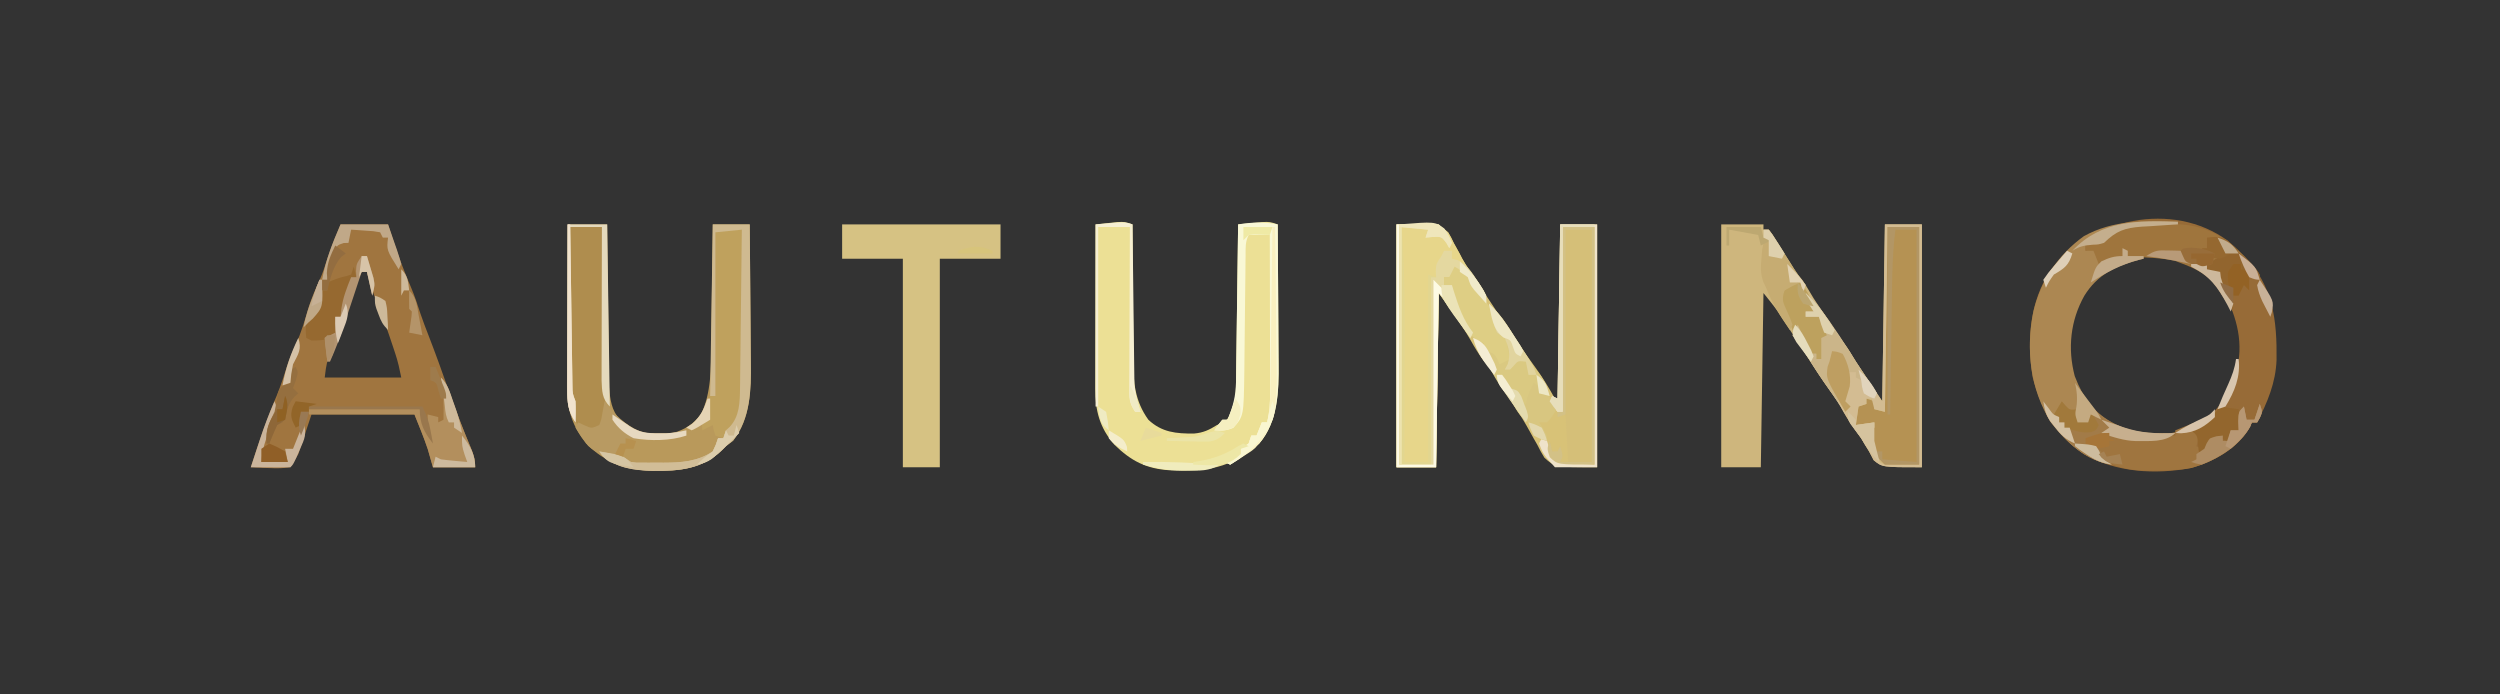 <?xml version="1.0" encoding="UTF-8"?>
<svg version="1.1" xmlns="http://www.w3.org/2000/svg" width="947" height="263">
<rect width="100%" height="100%" fill="#333333" stroke="none"/>
<path d="M0 0 C16 0 16 0 19.574 3.035 C20.717 4.99 20.717 4.99 21.688 7.062 C22.419 8.387 23.153 9.712 23.887 11.035 C24.228 11.695 24.568 12.355 24.919 13.036 C26.361 15.657 28.086 18.01 29.858 20.417 C31.382 22.529 32.675 24.758 34 27 C35.558 29.413 37.153 31.8 38.75 34.188 C39.192 34.849 39.633 35.51 40.089 36.191 C44.093 42.169 48.159 48.104 52.398 53.918 C55.234 57.811 57.674 61.779 60 66 C60.33 66 60.66 66 61 66 C61.33 44.22 61.66 22.44 62 0 C66.62 0 71.24 0 76 0 C76 30.36 76 60.72 76 92 C60 92 60 92 56.023 88.379 C54.621 86.041 54.621 86.041 53.375 83.562 C52.925 82.779 52.475 81.996 52.012 81.189 C51.103 79.607 50.215 78.013 49.348 76.408 C47.529 73.159 45.465 70.107 43.375 67.029 C41.056 63.607 38.896 60.086 36.711 56.578 C35.042 53.969 35.042 53.969 33.039 51.609 C31.11 49.141 29.592 46.614 28.076 43.878 C26.153 40.521 23.972 37.334 21.812 34.125 C21.362 33.45 20.911 32.774 20.447 32.078 C18.417 28.887 18.417 28.887 16 26 C15.67 47.78 15.34 69.56 15 92 C10.05 92 5.1 92 0 92 C0 61.64 0 31.28 0 0 Z " fill="#D8C277" transform="translate(529,85)"/>
<path d="M0 0 C5.28 0 10.56 0 16 0 C16 0.66 16 1.32 16 2 C16.66 2 17.32 2 18 2 C19.189 3.497 19.189 3.497 20.496 5.578 C20.972 6.327 21.449 7.076 21.939 7.848 C22.434 8.64 22.928 9.433 23.438 10.25 C24.414 11.798 25.392 13.345 26.371 14.891 C26.803 15.582 27.236 16.273 27.681 16.985 C29.039 19.06 30.508 21.021 32 23 C33.005 24.664 34.004 26.331 35 28 C36.642 30.537 38.32 33.05 40 35.562 C40.438 36.222 40.877 36.881 41.328 37.561 C43.046 40.134 44.76 42.682 46.625 45.152 C48.242 47.325 49.606 49.677 51 52 C54.3 56.95 57.6 61.9 61 67 C61.33 44.89 61.66 22.78 62 0 C66.62 0 71.24 0 76 0 C76 30.36 76 60.72 76 92 C61 92 61 92 57.75 89.312 C57.172 88.219 56.595 87.126 56 86 C55.505 85.196 55.01 84.391 54.5 83.562 C54.005 82.717 53.51 81.871 53 81 C52.196 79.869 51.383 78.744 50.562 77.625 C48.537 74.831 46.827 71.954 45.152 68.934 C43.233 65.714 41.012 62.707 38.844 59.652 C37.054 57.078 35.359 54.465 33.688 51.812 C30.786 47.211 27.821 42.657 24.812 38.125 C24.188 37.179 24.188 37.179 23.552 36.214 C23.149 35.61 22.747 35.005 22.332 34.383 C21.802 33.584 21.802 33.584 21.261 32.77 C19.603 30.442 17.785 28.232 16 26 C15.67 47.78 15.34 69.56 15 92 C10.05 92 5.1 92 0 92 C0 61.64 0 31.28 0 0 Z " fill="#CEB67D" transform="translate(652,85)"/>
<path d="M0 0 C1.407 1.235 2.783 2.507 4.125 3.812 C4.834 4.483 5.543 5.153 6.273 5.844 C17.241 17.096 18.668 30.213 18.484 45.141 C18.142 53.864 15.072 61.103 11.125 68.812 C10.465 68.812 9.805 68.812 9.125 68.812 C8.758 69.679 8.758 69.679 8.383 70.562 C3.924 78.538 -5.193 83.632 -13.75 86.062 C-27.354 88.68 -42.466 87.78 -54.562 80.812 C-65.119 73.516 -70.672 64.111 -73.875 51.812 C-76.219 37.957 -75.084 23.19 -67.152 11.211 C-52.306 -8.328 -20.949 -15.346 0 0 Z M-52.664 16.922 C-54.229 19.158 -55.581 21.411 -56.875 23.812 C-57.215 24.404 -57.556 24.996 -57.906 25.605 C-61.514 33.171 -61.043 43.266 -58.996 51.234 C-55.554 60.186 -51.012 66.605 -42.25 70.75 C-31.339 75.361 -22.644 74.178 -11.875 69.812 C-3.972 65.861 0.183 57.864 3.125 49.812 C6.239 39.34 3.535 28.906 -1.5 19.562 C-6.253 12.104 -13.046 8.463 -21.473 6.281 C-32.835 4.064 -45.093 7.996 -52.664 16.922 Z " fill="#976B37" transform="translate(843.875,91.188)"/>
<path d="M0 0 C5.94 0 11.88 0 18 0 C18.722 2.228 19.444 4.455 20.188 6.75 C22.154 12.73 24.401 18.521 26.883 24.309 C28.153 27.367 29.186 30.457 30.195 33.609 C31.17 36.505 32.268 39.34 33.375 42.188 C36.052 49.078 38.533 56.032 41 63 C42.774 68.007 44.578 72.99 46.582 77.91 C46.857 78.587 47.133 79.264 47.416 79.961 C47.963 81.297 48.514 82.631 49.07 83.963 C50.239 86.816 51 88.882 51 92 C45.72 92 40.44 92 35 92 C34.349 89.721 33.698 87.443 33.047 85.164 C31.571 80.702 29.745 76.363 28 72 C15.13 72 2.26 72 -11 72 C-12.65 76.95 -14.3 81.9 -16 87 C-16.99 88.65 -17.98 90.3 -19 92 C-21.786 92.381 -23.934 92.48 -26.688 92.312 C-27.389 92.29 -28.091 92.267 -28.814 92.244 C-30.544 92.185 -32.272 92.096 -34 92 C-31.021 82.787 -28.003 73.694 -24.152 64.801 C-22.535 60.869 -21.269 56.841 -19.965 52.797 C-19.102 50.296 -18.122 47.956 -17 45.562 C-14.833 40.898 -13.464 36.064 -12.004 31.141 C-10.889 27.651 -9.484 24.417 -7.934 21.105 C-6.668 18.251 -5.743 15.323 -4.793 12.352 C-3.38 8.161 -1.672 4.093 0 0 Z M8 18 C4.628 25.705 1.767 33.455 -0.789 41.457 C-2 45 -2 45 -3.586 48.574 C-5.285 52.328 -5.285 52.328 -6 58 C3.57 58 13.14 58 23 58 C22.357 54.783 21.747 51.985 20.73 48.926 C20.483 48.18 20.236 47.435 19.981 46.667 C19.588 45.502 19.588 45.502 19.188 44.312 C18.919 43.51 18.651 42.708 18.374 41.882 C16.68 36.868 14.845 31.945 12.812 27.059 C11.641 24.09 10.805 21.086 10 18 C9.34 18 8.68 18 8 18 Z " fill="#A0753F" transform="translate(129,85)"/>
<path d="M0 0 C0.001 0.78 0.003 1.559 0.004 2.362 C0.022 9.747 0.064 17.131 0.132 24.516 C0.166 28.311 0.191 32.106 0.196 35.902 C0.2 39.572 0.229 43.242 0.273 46.912 C0.286 48.304 0.291 49.697 0.286 51.09 C0.264 59.711 0.847 66.832 6 74 C11.106 78.799 16.568 79.28 23.273 79.227 C26.743 78.938 29.076 77.855 32 76 C32.742 75.711 33.485 75.422 34.25 75.125 C36.731 73.53 37.125 71.758 38 69 C38.495 67.515 38.495 67.515 39 66 C39.118 63.869 39.177 61.735 39.205 59.601 C39.215 58.957 39.225 58.312 39.235 57.649 C39.267 55.522 39.292 53.396 39.316 51.27 C39.337 49.794 39.358 48.319 39.379 46.843 C39.435 42.962 39.484 39.08 39.532 35.199 C39.582 31.237 39.638 27.276 39.693 23.314 C39.801 15.543 39.902 7.772 40 0 C41.937 -0.195 43.874 -0.381 45.812 -0.562 C46.891 -0.667 47.97 -0.771 49.082 -0.879 C52 -1 52 -1 55 0 C55.07 8.433 55.123 16.865 55.155 25.298 C55.171 29.214 55.192 33.131 55.226 37.047 C55.259 40.834 55.277 44.62 55.285 48.407 C55.29 49.845 55.301 51.282 55.317 52.72 C55.43 63.073 55.12 74.7 48 83 C37.275 92.462 27.804 93.765 14.017 93.135 C5.095 92.539 -0.504 89.646 -6.898 83.414 C-12.483 77 -14.129 70.546 -14.114 62.212 C-14.114 61.538 -14.114 60.865 -14.114 60.171 C-14.113 57.952 -14.106 55.734 -14.098 53.516 C-14.096 51.974 -14.094 50.433 -14.093 48.892 C-14.09 44.841 -14.08 40.79 -14.069 36.74 C-14.058 32.604 -14.054 28.468 -14.049 24.332 C-14.038 16.221 -14.021 8.111 -14 0 C-12.23 -0.195 -10.459 -0.381 -8.688 -0.562 C-7.701 -0.667 -6.715 -0.771 -5.699 -0.879 C-3 -1 -3 -1 0 0 Z " fill="#ECE095" transform="translate(429,85)"/>
<path d="M0 0 C4.95 0 9.9 0 15 0 C15.02 1.932 15.04 3.865 15.06 5.856 C15.128 12.258 15.205 18.66 15.288 25.062 C15.337 28.942 15.384 32.821 15.422 36.701 C15.459 40.449 15.505 44.196 15.558 47.944 C15.577 49.37 15.592 50.796 15.603 52.222 C15.62 54.228 15.651 56.233 15.681 58.239 C15.694 59.378 15.708 60.517 15.722 61.691 C16.104 66.242 16.645 70.555 19.84 73.961 C20.532 74.428 21.224 74.894 21.938 75.375 C22.627 75.857 23.317 76.339 24.027 76.836 C29.023 79.784 34.379 79.545 40 79 C44.453 77.71 47.272 75.804 50.375 72.375 C54.5 63.808 54.327 54.453 54.414 45.117 C54.433 43.822 54.453 42.526 54.473 41.192 C54.524 37.782 54.563 34.373 54.601 30.963 C54.641 27.47 54.692 23.977 54.742 20.484 C54.838 13.656 54.922 6.828 55 0 C59.62 0 64.24 0 69 0 C69.091 8.381 69.164 16.761 69.207 25.142 C69.228 29.035 69.256 32.928 69.302 36.821 C69.346 40.588 69.369 44.355 69.38 48.123 C69.387 49.549 69.401 50.976 69.423 52.403 C69.573 62.609 69.255 73.595 62.688 81.938 C61.801 82.618 60.914 83.299 60 84 C59.497 84.499 58.995 84.998 58.477 85.512 C50.992 92.768 42.244 93.464 32.258 93.349 C21.988 93.013 14.416 90.358 7 83 C1.929 76.593 -0.257 70.182 -0.227 61.985 C-0.227 61.311 -0.228 60.637 -0.228 59.943 C-0.227 57.735 -0.211 55.528 -0.195 53.32 C-0.192 51.782 -0.189 50.243 -0.187 48.705 C-0.179 44.671 -0.16 40.637 -0.137 36.602 C-0.117 32.48 -0.108 28.357 -0.098 24.234 C-0.076 16.156 -0.041 8.078 0 0 Z " fill="#B9995B" transform="translate(215,85)"/>
<path d="M0 0 C19.8 0 39.6 0 60 0 C60 4.29 60 8.58 60 13 C52.41 13 44.82 13 37 13 C37 39.07 37 65.14 37 92 C32.38 92 27.76 92 23 92 C23 65.93 23 39.86 23 13 C15.41 13 7.82 13 0 13 C0 8.71 0 4.42 0 0 Z " fill="#D6C283" transform="translate(319,85)"/>
<path d="M0 0 C16 0 16 0 19.574 3.035 C20.717 4.99 20.717 4.99 21.688 7.062 C22.419 8.387 23.153 9.712 23.887 11.035 C24.226 11.692 24.565 12.35 24.915 13.027 C26.673 16.223 28.835 19.067 31 22 C34 26.552 34 26.552 34 30 C33.015 28.901 32.037 27.795 31.062 26.688 C30.517 26.073 29.972 25.458 29.41 24.824 C28 23 28 23 27 20 C24.502 18.301 24.502 18.301 22 17 C21.34 17.99 20.68 18.98 20 20 C19.34 20 18.68 20 18 20 C18 20.99 18 21.98 18 23 C18.99 23 19.98 23 21 23 C21.242 23.797 21.485 24.593 21.734 25.414 C23.566 31.204 25.258 36.189 29 41 C28.67 41.66 28.34 42.32 28 43 C27.553 42.359 27.105 41.719 26.645 41.059 C26.04 40.194 25.435 39.329 24.812 38.438 C24.221 37.591 23.629 36.744 23.02 35.871 C20.697 32.569 18.347 29.285 16 26 C15.67 47.78 15.34 69.56 15 92 C10.05 92 5.1 92 0 92 C0 61.64 0 31.28 0 0 Z " fill="#E7D68A" transform="translate(529,85)"/>
<path d="M0 0 C0 0.33 0 0.66 0 1 C-0.953 1.052 -0.953 1.052 -1.924 1.104 C-4.826 1.275 -7.725 1.481 -10.625 1.688 C-11.624 1.741 -12.623 1.794 -13.652 1.85 C-20.264 2.353 -23.247 3.423 -28 8 C-31.875 8.312 -31.875 8.312 -35 8 C-35 8.99 -35 9.98 -35 11 C-34.01 10.67 -33.02 10.34 -32 10 C-31.34 11.65 -30.68 13.3 -30 15 C-28.518 14.746 -27.039 14.471 -25.562 14.188 C-24.739 14.037 -23.915 13.886 -23.066 13.73 C-22.384 13.489 -21.703 13.248 -21 13 C-20.67 12.01 -20.34 11.02 -20 10 C-19.505 11.485 -19.505 11.485 -19 13 C-17.02 13 -15.04 13 -13 13 C-13 13.33 -13 13.66 -13 14 C-13.926 14.22 -13.926 14.22 -14.871 14.445 C-23.722 16.789 -30.495 20.042 -35.438 28 C-40.74 37.427 -41.831 48.028 -39.09 58.465 C-35.698 67.114 -31.916 72.858 -23.438 76.875 C-17.735 79.318 -12.882 80.131 -6.688 80.062 C-5.619 80.053 -4.55 80.044 -3.449 80.035 C-2.237 80.018 -2.237 80.018 -1 80 C-4.961 83.961 -12.577 82.977 -18 83 C-20.453 82.578 -20.453 82.578 -22.375 82 C-26.876 80.758 -30.457 81.222 -35 82 C-34.1 84.254 -34.1 84.254 -31.438 85.5 C-30.633 85.995 -29.829 86.49 -29 87 C-29 87.66 -29 88.32 -29 89 C-27.04 90.637 -27.04 90.637 -25 92 C-34.753 90.562 -42.229 83.675 -48.055 76.105 C-56.061 63.324 -57.668 48.275 -54.68 33.723 C-51.784 22.125 -45.417 12.524 -35.648 5.473 C-24.494 -0.729 -12.349 -0.509 0 0 Z " fill="#AC8752" transform="translate(825,84)"/>
<path d="M0 0 C3.96 0 7.92 0 12 0 C12 29.7 12 59.4 12 90 C7.71 90 3.42 90 -1 90 C-3.884 87.116 -4.551 86.067 -5.688 82.375 C-5.939 81.578 -6.19 80.782 -6.449 79.961 C-7 78 -7 78 -7 77 C-6.01 76.505 -6.01 76.505 -5 76 C-5 75.34 -5 74.68 -5 74 C-8.465 74.495 -8.465 74.495 -12 75 C-11.67 72.69 -11.34 70.38 -11 68 C-9.515 67.505 -9.515 67.505 -8 67 C-8 66.34 -8 65.68 -8 65 C-7.01 65.33 -6.02 65.66 -5 66 C-5 66.99 -5 67.98 -5 69 C-3.68 69.33 -2.36 69.66 -1 70 C-0.67 46.9 -0.34 23.8 0 0 Z " fill="#B59253" transform="translate(715,86)"/>
<path d="M0 0 C3.96 0 7.92 0 12 0 C12 29.7 12 59.4 12 90 C-2 90 -2 90 -4.938 87.188 C-6 84 -6 84 -5 81 C-4.67 82.32 -4.34 83.64 -4 85 C-3.34 85 -2.68 85 -2 85 C-1.505 84.01 -1.505 84.01 -1 83 C0.125 86.75 0.125 86.75 -1 89 C-0.01 89 0.98 89 2 89 C1.67 83.06 1.34 77.12 1 71 C-0.485 71.495 -0.485 71.495 -2 72 C-2 71.34 -2 70.68 -2 70 C-1.34 70 -0.68 70 0 70 C0 46.9 0 23.8 0 0 Z " fill="#D5BF78" transform="translate(592,86)"/>
<path d="M0 0 C3.96 0 7.92 0 12 0 C12.177 9.318 12.343 18.637 12.495 27.956 C12.566 32.283 12.64 36.61 12.724 40.937 C12.804 45.112 12.874 49.288 12.938 53.463 C12.963 55.057 12.993 56.65 13.026 58.243 C13.072 60.474 13.105 62.705 13.135 64.937 C13.157 66.207 13.18 67.477 13.203 68.786 C13.01 71.844 12.75 73.517 11 76 C8.625 76.938 8.625 76.938 6 77 C3.45 75.535 2.227 74.601 1.179 71.823 C-0.097 63.914 -0.259 56.142 -0.195 48.145 C-0.192 46.748 -0.189 45.351 -0.187 43.954 C-0.179 40.316 -0.16 36.678 -0.137 33.04 C-0.117 29.313 -0.108 25.585 -0.098 21.857 C-0.076 14.572 -0.041 7.286 0 0 Z " fill="#AF8D4E" transform="translate(216,86)"/>
<path d="M0 0 C0.093 8.546 0.164 17.091 0.207 25.637 C0.228 29.607 0.256 33.576 0.302 37.545 C0.346 41.383 0.369 45.221 0.38 49.06 C0.387 50.516 0.401 51.973 0.423 53.429 C0.551 62.326 -0.201 69.826 -4 78 C-4.66 77.67 -5.32 77.34 -6 77 C-6.495 77.99 -6.495 77.99 -7 79 C-7.99 78.67 -8.98 78.34 -10 78 C-10.688 75.938 -10.688 75.938 -11 74 C-12.98 74.99 -12.98 74.99 -15 76 C-15 75.01 -15 74.02 -15 73 C-16.32 73.99 -17.64 74.98 -19 76 C-19.66 75.67 -20.32 75.34 -21 75 C-20.258 74.505 -19.515 74.01 -18.75 73.5 C-15.341 70.401 -13.813 67.172 -12 63 C-11.34 63 -10.68 63 -10 63 C-10 42.54 -10 22.08 -10 1 C-6.785 -0.607 -3.564 -0.057 0 0 Z " fill="#BFA15D" transform="translate(281,87)"/>
<path d="M0 0 C12.412 -0.312 20.01 1.687 29.203 10.152 C37.203 18.299 37.203 18.299 37.203 21.152 C33.96 20.593 32.273 19.739 30.203 17.152 C30.203 16.492 30.203 15.832 30.203 15.152 C29.213 15.152 28.223 15.152 27.203 15.152 C26.925 17.101 26.925 17.101 26.641 19.09 C26.484 20.186 26.484 20.186 26.324 21.305 C26.284 21.914 26.244 22.524 26.203 23.152 C26.533 23.482 26.863 23.812 27.203 24.152 C27.275 25.672 27.287 27.194 27.266 28.715 C27.257 29.541 27.248 30.367 27.238 31.219 C27.227 31.857 27.215 32.495 27.203 33.152 C25.642 31.146 24.216 29.175 22.949 26.969 C19.188 20.49 15.132 17.797 8.203 15.152 C6.594 14.534 6.594 14.534 4.953 13.902 C0.025 12.917 -4.866 12.707 -9.883 12.496 C-10.844 12.383 -11.806 12.269 -12.797 12.152 C-13.127 11.492 -13.457 10.832 -13.797 10.152 C-14.127 10.812 -14.457 11.472 -14.797 12.152 C-16.863 13.004 -16.863 13.004 -19.359 13.777 C-20.186 14.038 -21.012 14.298 -21.863 14.566 C-22.501 14.76 -23.139 14.953 -23.797 15.152 C-24.457 13.502 -25.117 11.852 -25.797 10.152 C-26.787 10.152 -27.777 10.152 -28.797 10.152 C-28.797 9.162 -28.797 8.172 -28.797 7.152 C-27.25 7.06 -27.25 7.06 -25.672 6.965 C-21.681 6.476 -21.681 6.476 -19.109 3.652 C-14.005 -1.009 -6.483 0.26 0 0 Z " fill="#9F753D" transform="translate(818.797,84.848)"/>
<path d="M0 0 C4.62 0 9.24 0 14 0 C14 30.36 14 60.72 14 92 C-1 92 -1 92 -4.25 89.312 C-4.827 88.219 -5.405 87.126 -6 86 C-6.495 85.196 -6.99 84.391 -7.5 83.562 C-7.995 82.717 -8.49 81.871 -9 81 C-9.804 79.869 -10.617 78.744 -11.438 77.625 C-13.463 74.831 -15.173 71.954 -16.848 68.934 C-18.758 65.728 -20.968 62.735 -23.129 59.695 C-25.681 56.02 -28.054 52.241 -30.422 48.445 C-31.861 46.215 -33.379 44.1 -35 42 C-34.34 40.68 -33.68 39.36 -33 38 C-32.329 39.456 -31.663 40.915 -31 42.375 C-30.629 43.187 -30.258 43.999 -29.875 44.836 C-29 47 -29 47 -29 49 C-28.01 49 -27.02 49 -26 49 C-26 49.66 -26 50.32 -26 51 C-25.34 51 -24.68 51 -24 51 C-24 48.36 -24 45.72 -24 43 C-23.01 42.505 -23.01 42.505 -22 42 C-23.485 38.535 -23.485 38.535 -25 35 C-26.65 35 -28.3 35 -30 35 C-30 34.34 -30 33.68 -30 33 C-29.01 33 -28.02 33 -27 33 C-27.516 32.216 -28.031 31.433 -28.562 30.625 C-29.274 29.326 -29.274 29.326 -30 28 C-29.67 27.34 -29.34 26.68 -29 26 C-23.456 32.938 -18.416 40.071 -13.75 47.625 C-9.636 54.171 -5.289 60.567 -1 67 C-0.67 44.89 -0.34 22.78 0 0 Z M1 1 C0.67 24.1 0.34 47.2 0 71 C-1.32 70.67 -2.64 70.34 -4 70 C-4.33 68.68 -4.66 67.36 -5 66 C-5.66 66 -6.32 66 -7 66 C-7 66.66 -7 67.32 -7 68 C-8.485 68.495 -8.485 68.495 -10 69 C-10.33 71.31 -10.66 73.62 -11 76 C-7.535 75.505 -7.535 75.505 -4 75 C-4 75.66 -4 76.32 -4 77 C-4.99 77.495 -4.99 77.495 -6 78 C-5.67 78.33 -5.34 78.66 -5 79 C-5 79.99 -5 80.98 -5 82 C-4.43 84.043 -4.43 84.043 -3.625 86.125 C-3.37 86.829 -3.115 87.533 -2.852 88.258 C-2.125 90.19 -2.125 90.19 0 91 C4.29 91 8.58 91 13 91 C13 61.3 13 31.6 13 1 C9.04 1 5.08 1 1 1 Z " fill="#D3BC92" transform="translate(714,85)"/>
<path d="M0 0 C1 3 1 3 0.062 5.188 C-0.288 5.786 -0.639 6.384 -1 7 C-1.66 7 -2.32 7 -3 7 C-3.245 7.577 -3.49 8.155 -3.742 8.75 C-8.201 16.725 -17.318 21.819 -25.875 24.25 C-30.595 25.174 -35.331 25.209 -40.125 25.25 C-41.271 25.264 -41.271 25.264 -42.441 25.278 C-49.227 25.24 -55.413 24.108 -61 20 C-61.33 19.01 -61.66 18.02 -62 17 C-64 15.791 -64 15.791 -66 15 C-66 14.34 -66 13.68 -66 13 C-61.197 11.492 -57.316 10.686 -52.375 11.938 C-45.601 13.62 -38.867 12.678 -32 12 C-32 11.34 -32 10.68 -32 10 C-31.18 9.674 -30.36 9.348 -29.516 9.012 C-28.438 8.575 -27.36 8.138 -26.25 7.688 C-25.183 7.258 -24.115 6.829 -23.016 6.387 C-20.335 5.154 -18.262 3.872 -16 2 C-17.502 6.206 -20.286 7.739 -24 10 C-23.505 10.99 -23.505 10.99 -23 12 C-23.438 14.125 -23.438 14.125 -24 16 C-23.34 16.33 -22.68 16.66 -22 17 C-22.33 17.66 -22.66 18.32 -23 19 C-20.752 16.948 -19.998 15.993 -19 13 C-17.35 12.67 -15.7 12.34 -14 12 C-14 12.66 -14 13.32 -14 14 C-13.34 14 -12.68 14 -12 14 C-11.67 12.68 -11.34 11.36 -11 10 C-10.01 10 -9.02 10 -8 10 C-8.041 8.886 -8.082 7.772 -8.125 6.625 C-8 3 -8 3 -6 1 C-5.505 3.475 -5.505 3.475 -5 6 C-4.01 6 -3.02 6 -2 6 C-1.34 4.02 -0.68 2.04 0 0 Z " fill="#9F753F" transform="translate(856,153)"/>
<path d="M0 0 C4.62 0 9.24 0 14 0 C14.091 8.381 14.164 16.761 14.207 25.142 C14.228 29.035 14.256 32.928 14.302 36.821 C14.346 40.588 14.369 44.355 14.38 48.123 C14.387 49.549 14.401 50.976 14.423 52.403 C14.573 62.609 14.255 73.595 7.688 81.938 C6.801 82.618 5.914 83.299 5 84 C4.497 84.499 3.995 84.998 3.477 85.512 C-4.014 92.774 -12.743 93.441 -22.731 93.356 C-29.705 93.143 -36.123 92.398 -41.625 87.812 C-42.079 87.214 -42.532 86.616 -43 86 C-41.561 86.284 -40.124 86.577 -38.688 86.875 C-37.887 87.037 -37.086 87.2 -36.262 87.367 C-34 88 -34 88 -31 90 C-28.908 90.307 -28.908 90.307 -26.613 90.266 C-25.757 90.268 -24.9 90.271 -24.018 90.273 C-22.679 90.262 -22.679 90.262 -21.312 90.25 C-20.439 90.258 -19.566 90.265 -18.666 90.273 C-11.913 90.253 -5.762 89.841 0 86 C1.205 83.448 1.205 83.448 2 81 C2.66 81 3.32 81 4 81 C4.495 79.515 4.495 79.515 5 78 C5.474 77.567 5.949 77.134 6.438 76.688 C10.15 72.678 10.26 67.383 10.319 62.168 C10.334 61.187 10.334 61.187 10.349 60.186 C10.38 58.043 10.397 55.901 10.414 53.758 C10.433 52.264 10.452 50.771 10.473 49.277 C10.524 45.361 10.564 41.445 10.601 37.529 C10.641 33.527 10.692 29.525 10.742 25.523 C10.839 17.682 10.923 9.841 11 2 C7.7 2.33 4.4 2.66 1 3 C1 23.46 1 43.92 1 65 C0.34 65 -0.32 65 -1 65 C-0.67 43.55 -0.34 22.1 0 0 Z " fill="#CFBA90" transform="translate(270,85)"/>
<path d="M0 0 C0.07 8.433 0.123 16.865 0.155 25.298 C0.171 29.214 0.192 33.131 0.226 37.047 C0.259 40.834 0.277 44.62 0.285 48.407 C0.29 49.845 0.301 51.282 0.317 52.72 C0.429 63.009 0.16 74.788 -7 83 C-10.529 85.881 -14.206 88.481 -18 91 C-18.66 90.67 -19.32 90.34 -20 90 C-16.25 87 -16.25 87 -14 87 C-14 86.34 -14 85.68 -14 85 C-12.515 84.01 -12.515 84.01 -11 83 C-10.67 82.01 -10.34 81.02 -10 80 C-9.34 80 -8.68 80 -8 80 C-7.34 78.35 -6.68 76.7 -6 75 C-5.34 75 -4.68 75 -4 75 C-3.07 71.064 -2.879 67.414 -2.886 63.374 C-2.886 62.729 -2.886 62.085 -2.886 61.421 C-2.887 59.305 -2.894 57.19 -2.902 55.074 C-2.904 53.602 -2.906 52.129 -2.907 50.656 C-2.91 46.791 -2.92 42.927 -2.931 39.062 C-2.942 35.113 -2.946 31.165 -2.951 27.217 C-2.962 19.478 -2.979 11.739 -3 4 C-5.64 4 -8.28 4 -11 4 C-12.319 6.637 -12.146 8.639 -12.174 11.592 C-12.187 12.764 -12.201 13.936 -12.214 15.144 C-12.225 16.418 -12.235 17.691 -12.246 19.004 C-12.271 21.002 -12.295 23.001 -12.32 24.999 C-12.381 29.931 -12.431 34.864 -12.477 39.796 C-12.503 42.559 -12.533 45.321 -12.57 48.084 C-12.603 50.684 -12.629 53.284 -12.647 55.884 C-12.879 72.587 -12.879 72.587 -16.812 77.062 C-19.368 78.158 -21.247 78.229 -24 78 C-22.625 76 -22.625 76 -21 74 C-20.34 74 -19.68 74 -19 74 C-16.956 68.958 -15.868 65.07 -15.795 59.601 C-15.78 58.635 -15.78 58.635 -15.765 57.649 C-15.733 55.522 -15.708 53.396 -15.684 51.27 C-15.663 49.794 -15.642 48.319 -15.621 46.843 C-15.565 42.962 -15.516 39.08 -15.468 35.199 C-15.418 31.237 -15.362 27.276 -15.307 23.314 C-15.199 15.543 -15.098 7.772 -15 0 C-9.624 -0.849 -5.346 -1.002 0 0 Z " fill="#F9F8D6" transform="translate(484,85)"/>
<path d="M0 0 C0.33 0 0.66 0 1 0 C1 30.03 1 60.06 1 91 C4.96 91 8.92 91 13 91 C13 67.57 13 44.14 13 20 C13.66 20 14.32 20 15 20 C14.938 18.855 14.938 18.855 14.875 17.688 C15 15 15 15 17 12 C17.33 11.34 17.66 10.68 18 10 C18.99 10 19.98 10 21 10 C21 10.99 21 11.98 21 13 C21.722 13.186 22.444 13.371 23.188 13.562 C27.084 15.554 28.714 18.363 31 22 C31.598 22.907 32.196 23.815 32.812 24.75 C34 27 34 27 34 30 C33.015 28.901 32.037 27.795 31.062 26.688 C30.517 26.073 29.972 25.458 29.41 24.824 C28 23 28 23 27 20 C24.502 18.301 24.502 18.301 22 17 C21.34 17.99 20.68 18.98 20 20 C19.34 20 18.68 20 18 20 C18 20.99 18 21.98 18 23 C18.99 23 19.98 23 21 23 C21.242 23.797 21.485 24.593 21.734 25.414 C23.566 31.204 25.258 36.189 29 41 C28.67 41.66 28.34 42.32 28 43 C27.553 42.359 27.105 41.719 26.645 41.059 C26.04 40.194 25.435 39.329 24.812 38.438 C24.221 37.591 23.629 36.744 23.02 35.871 C20.697 32.569 18.347 29.285 16 26 C15.67 47.78 15.34 69.56 15 92 C10.05 92 5.1 92 0 92 C0 61.64 0 31.28 0 0 Z " fill="#E4D8A0" transform="translate(529,85)"/>
<path d="M0 0 C2.543 2.543 3.095 4.779 4.25 8.188 C6.335 14.253 8.638 20.198 11.12 26.112 C12.278 28.925 13 30.923 13 34 C7.72 34 2.44 34 -3 34 C-3.651 31.721 -4.302 29.443 -4.953 27.164 C-6.429 22.702 -8.255 18.363 -10 14 C-23.2 14 -36.4 14 -50 14 C-50 13.34 -50 12.68 -50 12 C-36.14 12 -22.28 12 -8 12 C-7.01 14.64 -6.02 17.28 -5 20 C-5 18.02 -5 16.04 -5 14 C-3.68 14.33 -2.36 14.66 -1 15 C-1 15.66 -1 16.32 -1 17 C-0.34 16.67 0.32 16.34 1 16 C1.097 10.553 1.129 5.361 0 0 Z " fill="#B38F5D" transform="translate(167,143)"/>
<path d="M0 0 C4.508 2.561 6.709 4.669 9.062 9.27 C10.062 11.24 10.062 11.24 12.125 13.625 C15.149 17.456 16 20.118 16 25 C16.928 25.247 16.928 25.247 17.875 25.5 C21.278 27.902 21.226 31.002 22 35 C20.35 35.99 18.7 36.98 17 38 C16.753 37.381 16.505 36.763 16.25 36.125 C14.794 33.649 13.622 33.049 11 32 C11 31.01 11 30.02 11 29 C10.404 28.763 9.809 28.526 9.195 28.281 C4.324 25.438 1.683 19.379 0.172 14.117 C-0.301 11.747 -0.704 9.398 -1 7 C-1.99 7 -2.98 7 -4 7 C-4 6.01 -4 5.02 -4 4 C-3.34 4 -2.68 4 -2 4 C-1.34 2.68 -0.68 1.36 0 0 Z " fill="#DECE84" transform="translate(551,101)"/>
<path d="M0 0 C2.639 2.526 4.826 4.999 6.812 8.062 C7.576 9.232 7.576 9.232 8.355 10.426 C10.688 14.078 12.998 17.744 15.289 21.422 C16.986 24.069 16.986 24.069 19.133 26.621 C21.24 29.306 22.088 31.734 23 35 C21.062 34.688 21.062 34.688 19 34 C18.67 33.01 18.34 32.02 18 31 C14.565 35.999 14.565 35.999 14.25 41.938 C14.498 42.948 14.745 43.959 15 45 C11.838 42.892 10.811 41.069 9.035 37.793 C7.949 35.807 7.949 35.807 6 33.5 C3.998 30.998 2.542 28.489 1.008 25.691 C-0.075 23.776 -0.075 23.776 -2.125 21.438 C-4.213 18.723 -5.085 16.279 -6 13 C-4.02 13.99 -4.02 13.99 -2 15 C-2 15.99 -2 16.98 -2 18 C-1.381 18.082 -0.762 18.165 -0.125 18.25 C2 19 2 19 3.25 21.062 C3.498 21.702 3.745 22.341 4 23 C5.32 22.34 6.64 21.68 8 21 C7.598 19.082 7.598 19.082 7.188 17.125 C7.037 16.406 6.886 15.686 6.73 14.945 C6.077 12.63 6.077 12.63 3 11 C2.051 8.398 2.051 8.398 1.312 5.375 C1.061 4.372 0.81 3.369 0.551 2.336 C0.369 1.565 0.187 0.794 0 0 Z " fill="#DAC981" transform="translate(564,115)"/>
<path d="M0 0 C4.95 0 9.9 0 15 0 C18.438 3.5 18.438 3.5 20 7 C19.67 7.66 19.34 8.32 19 9 C18.629 8.34 18.258 7.68 17.875 7 C16.091 4.647 16.091 4.647 12.812 4.75 C11.884 4.832 10.956 4.915 10 5 C10.33 4.01 10.66 3.02 11 2 C7.7 1.67 4.4 1.34 1 1 C1.071 2.029 1.143 3.058 1.217 4.118 C2.264 20.854 2.117 37.599 2.069 54.359 C2.058 58.389 2.054 62.419 2.049 66.449 C2.038 74.299 2.021 82.15 2 90 C4.97 90 7.94 90 11 90 C11 66.57 11 43.14 11 19 C11.99 19.33 12.98 19.66 14 20 C13.34 20 12.68 20 12 20 C12 43.43 12 66.86 12 91 C8.04 91 4.08 91 0 91 C0 60.97 0 30.94 0 0 Z " fill="#E2D690" transform="translate(530,85)"/>
<path d="M0 0 C1.484 1.935 2.908 3.85 4.184 5.93 C8.68 12.905 15.529 16.55 23.477 18.656 C26.449 19.061 29.313 19.095 32.312 19.062 C33.381 19.053 34.45 19.044 35.551 19.035 C36.763 19.018 36.763 19.018 38 19 C34.039 22.961 26.423 21.977 21 22 C18.547 21.578 18.547 21.578 16.625 21 C12.124 19.758 8.543 20.222 4 21 C4.9 23.254 4.9 23.254 7.562 24.5 C8.367 24.995 9.171 25.49 10 26 C10 26.66 10 27.32 10 28 C11.96 29.637 11.96 29.637 14 31 C3.851 29.503 -3.143 22.32 -9.32 14.648 C-11.003 11.995 -11.631 10.094 -12 7 C-11.381 7.804 -10.762 8.609 -10.125 9.438 C-8.258 12.039 -8.258 12.039 -6 13 C-6 13.66 -6 14.32 -6 15 C-5.34 15 -4.68 15 -4 15 C-4 15.66 -4 16.32 -4 17 C-3.072 16.979 -2.144 16.959 -1.188 16.938 C2 17 2 17 5 18 C5.99 17.34 6.98 16.68 8 16 C7.34 14.68 6.68 13.36 6 12 C5.67 12.99 5.34 13.98 5 15 C3.68 15 2.36 15 1 15 C0 12 0 12 0.5 9.188 C1.028 5.819 0.71 3.312 0 0 Z " fill="#A27B48" transform="translate(786,145)"/>
<path d="M0 0 C1.387 1.645 1.387 1.645 2.688 3.812 C3.343 4.874 3.343 4.874 4.012 5.957 C5 8 5 8 5 11 C4.01 11 3.02 11 2 11 C2 11.66 2 12.32 2 13 C2.784 12.794 3.567 12.588 4.375 12.375 C5.674 12.189 5.674 12.189 7 12 C9.313 14.313 9.496 15.479 10.125 18.625 C10.293 19.442 10.46 20.26 10.633 21.102 C10.754 21.728 10.875 22.355 11 23 C10.67 22.34 10.34 21.68 10 21 C9.34 21 8.68 21 8 21 C8 23.64 8 26.28 8 29 C7.34 29 6.68 29 6 29 C6 28.34 6 27.68 6 27 C5.01 27 4.02 27 3 27 C1.68 24.03 0.36 21.06 -1 18 C-1.66 18 -2.32 18 -3 18 C-4.65 13.71 -6.3 9.42 -8 5 C-3.375 0 -3.375 0 0 0 Z " fill="#BDA15E" transform="translate(682,107)"/>
<path d="M0 0 C3.62 3.425 6.427 6.878 9.125 11.062 C11.745 15.127 11.745 15.127 14.555 19.059 C16.212 21.285 17.581 23.615 19 26 C20.385 28.111 21.782 30.215 23.188 32.312 C23.903 33.381 24.618 34.45 25.355 35.551 C25.898 36.359 26.441 37.167 27 38 C26.67 38.66 26.34 39.32 26 40 C24.062 39.312 24.062 39.312 22 38 C21.375 35.438 21.375 35.438 21 33 C20.34 32.67 19.68 32.34 19 32 C19 31.34 19 30.68 19 30 C17.68 30 16.36 30 15 30 C14.67 27.69 14.34 25.38 14 23 C12.68 22.67 11.36 22.34 10 22 C10.021 22.763 10.041 23.526 10.062 24.312 C10 27 10 27 9 30 C9.792 32.258 9.792 32.258 11 34.562 C12.188 36.941 12.188 36.941 13 39 C12.67 39.66 12.34 40.32 12 41 C7.667 34.928 3.527 28.774 -0.422 22.445 C-1.861 20.215 -3.379 18.1 -5 16 C-4.34 14.68 -3.68 13.36 -3 12 C-2.329 13.456 -1.663 14.915 -1 16.375 C-0.629 17.187 -0.258 17.999 0.125 18.836 C1 21 1 21 1 23 C1.99 23 2.98 23 4 23 C4 23.66 4 24.32 4 25 C4.66 25 5.32 25 6 25 C6 22.36 6 19.72 6 17 C6.66 16.67 7.32 16.34 8 16 C7.01 13.69 6.02 11.38 5 9 C3.35 9 1.7 9 0 9 C0 8.34 0 7.68 0 7 C0.99 7 1.98 7 3 7 C2.505 6.216 2.01 5.433 1.5 4.625 C0 2 0 2 0 0 Z " fill="#CBB589" transform="translate(684,111)"/>
<path d="M0 0 C4.95 0 9.9 0 15 0 C15.33 22.77 15.66 45.54 16 69 C13.033 66.033 13.049 63.183 12.88 59.083 C12.882 58.01 12.884 56.938 12.886 55.833 C12.887 54.612 12.887 53.391 12.887 52.133 C12.892 50.825 12.897 49.516 12.902 48.168 C12.904 46.807 12.906 45.447 12.907 44.087 C12.91 40.517 12.92 36.948 12.931 33.379 C12.942 29.733 12.946 26.086 12.951 22.439 C12.962 15.293 12.979 8.146 13 1 C9.04 1 5.08 1 1 1 C1.108 9.162 1.22 17.325 1.339 25.487 C1.395 29.277 1.448 33.067 1.497 36.857 C1.545 40.514 1.597 44.171 1.653 47.828 C1.673 49.224 1.692 50.62 1.709 52.015 C1.733 53.969 1.764 55.923 1.795 57.876 C1.81 58.989 1.826 60.101 1.842 61.248 C1.885 64.09 1.885 64.09 3 67 C3.128 69.674 3.044 72.321 3 75 C0.045 70.567 -0.123 67.554 -0.114 62.325 C-0.114 61.652 -0.114 60.979 -0.114 60.285 C-0.113 58.061 -0.105 55.837 -0.098 53.613 C-0.096 52.071 -0.094 50.528 -0.093 48.985 C-0.09 44.926 -0.08 40.867 -0.069 36.808 C-0.058 32.666 -0.054 28.523 -0.049 24.381 C-0.038 16.254 -0.021 8.127 0 0 Z " fill="#E4D9BC" transform="translate(215,85)"/>
<path d="M0 0 C0.33 1.32 0.66 2.64 1 4 C0.01 4.495 0.01 4.495 -1 5 C-1.655 6.949 -1.655 6.949 -2.062 9.25 C-2.229 10.061 -2.395 10.872 -2.566 11.707 C-2.895 13.447 -3.203 15.192 -3.5 16.938 C-4 19 -4 19 -6 21 C-6.155 22.238 -6.155 22.238 -6.312 23.5 C-6.539 24.325 -6.766 25.15 -7 26 C-10.277 27.86 -12.166 28 -16 28 C-16.66 27.67 -17.32 27.34 -18 27 C-18.25 24.25 -18.25 24.25 -18 21 C-16 19 -16 19 -14 17 C-13.068 14.347 -12.554 11.769 -12 9 C-11.34 9 -10.68 9 -10 9 C-10 8.01 -10 7.02 -10 6 C-7.58 4.992 -5.329 4.064 -2.75 3.562 C-1.884 3.284 -1.884 3.284 -1 3 C-0.67 2.01 -0.34 1.02 0 0 Z " fill="#966930" transform="translate(134,101)"/>
<path d="M0 0 C0.66 0 1.32 0 2 0 C3.189 1.497 3.189 1.497 4.496 3.578 C4.972 4.327 5.449 5.076 5.939 5.848 C6.434 6.64 6.928 7.433 7.438 8.25 C8.414 9.798 9.392 11.345 10.371 12.891 C10.803 13.582 11.236 14.273 11.681 14.985 C12.989 17.068 12.989 17.068 14.727 19.069 C15.357 20.025 15.357 20.025 16 21 C15.67 21.99 15.34 22.98 15 24 C14.67 22.68 14.34 21.36 14 20 C11 21.291 11 21.291 8 23 C6.762 26.714 7.44 27.577 9 31.062 C10.188 33.723 10.188 33.723 11 36 C10.67 36.66 10.34 37.32 10 38 C6.371 32.821 3.272 27.908 1 22 C0.639 21.237 0.278 20.474 -0.094 19.688 C-1.179 16.468 -1.066 14.121 -0.75 10.75 C-0.662 9.693 -0.575 8.636 -0.484 7.547 C-0.325 6.706 -0.165 5.866 0 5 C0.66 4.67 1.32 4.34 2 4 C1.34 3.67 0.68 3.34 0 3 C0 2.01 0 1.02 0 0 Z " fill="#C6AC72" transform="translate(668,87)"/>
<path d="M0 0 C0.495 0.701 0.99 1.403 1.5 2.125 C5.235 6.42 9.551 10.184 15 12 C16.79 12.094 18.583 12.13 20.375 12.125 C21.311 12.128 22.247 12.13 23.211 12.133 C25.907 12.004 28.373 11.602 31 11 C31 11.66 31 12.32 31 13 C28.117 13.961 26.323 14.117 23.332 14.098 C22.439 14.094 21.547 14.091 20.627 14.088 C19.234 14.075 19.234 14.075 17.812 14.062 C16.872 14.058 15.932 14.053 14.963 14.049 C12.642 14.037 10.321 14.021 8 14 C8 14.66 8 15.32 8 16 C6.708 17.373 5.376 18.71 4 20 C4.66 20.33 5.32 20.66 6 21 C1.201 20.701 -2.659 20.289 -6.223 16.863 C-7.93 14.631 -9.517 12.387 -11 10 C-10.67 9.34 -10.34 8.68 -10 8 C-9.237 8.351 -8.474 8.701 -7.688 9.062 C-4.952 10.324 -4.952 10.324 -2 9 C-1.194 6.894 -1.194 6.894 -0.812 4.438 C-0.575 3.198 -0.575 3.198 -0.332 1.934 C-0.222 1.296 -0.113 0.657 0 0 Z " fill="#B89A62" transform="translate(229,152)"/>
<path d="M0 0 C4.62 0 9.24 0 14 0 C14 30.36 14 60.72 14 92 C8.72 92 3.44 92 -2 92 C-6.5 86.938 -6.5 86.938 -8 83 C-7.505 82.01 -7.505 82.01 -7 81 C-6.34 81.33 -5.68 81.66 -5 82 C-4.576 83.331 -4.16 84.665 -3.75 86 C-2.842 87.32 -1.935 88.64 -1 90 C5.93 90.495 5.93 90.495 13 91 C13 61.3 13 31.6 13 1 C9.04 1 5.08 1 1 1 C1 24.1 1 47.2 1 71 C0.34 71 -0.32 71 -1 71 C-2.625 69 -2.625 69 -4 67 C-3.505 66.01 -3.505 66.01 -3 65 C-2.34 65.33 -1.68 65.66 -1 66 C-0.67 44.22 -0.34 22.44 0 0 Z " fill="#EFE3CA" transform="translate(591,85)"/>
<path d="M0 0 C3.96 0 7.92 0 12 0 C12 29.7 12 59.4 12 90 C-2 90 -2 90 -4.938 87.188 C-6 84 -6 84 -5 81 C-4.67 82.32 -4.34 83.64 -4 85 C-3.34 85 -2.68 85 -2 85 C-1.505 84.01 -1.505 84.01 -1 83 C0.125 86.75 0.125 86.75 -1 89 C2.96 89 6.92 89 11 89 C11 59.96 11 30.92 11 1 C7.7 1 4.4 1 1 1 C1 24.1 1 47.2 1 71 C-0.485 71.495 -0.485 71.495 -2 72 C-2 71.34 -2 70.68 -2 70 C-1.34 70 -0.68 70 0 70 C0 46.9 0 23.8 0 0 Z " fill="#D3C186" transform="translate(592,86)"/>
<path d="M0 0 C3.96 0 7.92 0 12 0 C12 29.7 12 59.4 12 90 C7.71 90 3.42 90 -1 90 C-1.99 89.01 -2.98 88.02 -4 87 C-4 86.34 -4 85.68 -4 85 C-3.34 85 -2.68 85 -2 85 C-2 85.99 -2 86.98 -2 88 C2.29 88.33 6.58 88.66 11 89 C11 59.96 11 30.92 11 1 C8.36 1 5.72 1 3 1 C1.97 8.748 1.785 16.413 1.684 24.223 C1.663 25.577 1.642 26.932 1.621 28.287 C1.566 31.823 1.516 35.359 1.468 38.895 C1.417 42.516 1.362 46.136 1.307 49.756 C1.2 56.837 1.098 63.919 1 71 C0.67 71 0.34 71 0 71 C0 47.57 0 24.14 0 0 Z " fill="#B29665" transform="translate(715,86)"/>
<path d="M0 0 C0.33 0 0.66 0 1 0 C1 30.03 1 60.06 1 91 C5.29 91 9.58 91 14 91 C14 67.9 14 44.8 14 21 C15.65 22.65 17.3 24.3 19 26 C18.67 26.66 18.34 27.32 18 28 C17.34 27.34 16.68 26.68 16 26 C15.67 47.78 15.34 69.56 15 92 C10.05 92 5.1 92 0 92 C0 61.64 0 31.28 0 0 Z " fill="#FDFAE4" transform="translate(529,85)"/>
<path d="M0 0 C3.416 2.365 6.086 5.261 8.438 8.688 C8.438 9.348 8.438 10.008 8.438 10.688 C5.195 10.128 3.507 9.274 1.438 6.688 C1.438 6.027 1.438 5.367 1.438 4.688 C0.448 4.688 -0.542 4.688 -1.562 4.688 C-1.748 5.987 -1.934 7.286 -2.125 8.625 C-2.229 9.356 -2.334 10.087 -2.441 10.84 C-2.481 11.45 -2.521 12.059 -2.562 12.688 C-2.232 13.018 -1.903 13.348 -1.562 13.688 C-1.491 15.207 -1.479 16.729 -1.5 18.25 C-1.509 19.076 -1.518 19.903 -1.527 20.754 C-1.539 21.392 -1.551 22.03 -1.562 22.688 C-3.679 19.949 -5.512 17.14 -7.312 14.188 C-10.193 9.794 -12.824 7.867 -17.562 5.688 C-13.562 4.688 -13.562 4.688 -11.75 4.375 C-9.534 3.679 -8.066 2.752 -6.125 1.5 C-2.562 -0.312 -2.562 -0.312 0 0 Z " fill="#92652E" transform="translate(847.562,95.312)"/>
<path d="M0 0 C0.012 1.179 0.012 1.179 0.025 2.383 C0.103 9.812 0.19 17.242 0.288 24.671 C0.337 28.49 0.384 32.309 0.422 36.128 C0.459 39.818 0.505 43.507 0.558 47.196 C0.577 48.6 0.592 50.004 0.603 51.407 C0.62 53.382 0.651 55.356 0.681 57.33 C0.694 58.452 0.708 59.573 0.722 60.729 C1.035 64.416 1.881 67.481 3 71 C2.34 71 1.68 71 1 71 C-1.403 67.395 -1.243 65.793 -1.227 61.509 C-1.227 60.855 -1.228 60.201 -1.228 59.527 C-1.227 57.368 -1.211 55.21 -1.195 53.051 C-1.192 51.553 -1.189 50.055 -1.187 48.557 C-1.179 44.616 -1.159 40.676 -1.137 36.735 C-1.117 32.714 -1.108 28.692 -1.098 24.67 C-1.076 16.78 -1.042 8.89 -1 1 C-4.96 1 -8.92 1 -13 1 C-13 23.44 -13 45.88 -13 69 C-13.33 69 -13.66 69 -14 69 C-14 46.23 -14 23.46 -14 0 C-3 -1 -3 -1 0 0 Z " fill="#F6EFD2" transform="translate(429,85)"/>
<path d="M0 0 C2.31 0.33 4.62 0.66 7 1 C7.33 3.97 7.66 6.94 8 10 C6.68 9.67 5.36 9.34 4 9 C4 10.65 4 12.3 4 14 C3.422 13.67 2.845 13.34 2.25 13 C-0.199 11.729 -0.199 11.729 -4 12 C-4.33 13.98 -4.66 15.96 -5 18 C-5.99 18 -6.98 18 -8 18 C-8.124 16.886 -8.248 15.773 -8.375 14.625 C-8.647 10.969 -8.647 10.969 -11 9 C-10.457 8.685 -9.915 8.371 -9.355 8.047 C-3.933 4.845 -3.933 4.845 0 0 Z " fill="#93662D" transform="translate(841,154)"/>
<path d="M0 0 C3.487 2.79 6.502 5.252 9 9 C7.848 11.468 6.952 13.048 5 15 C4.01 15 3.02 15 2 15 C2.495 15.784 2.99 16.567 3.5 17.375 C5 20 5 20 5 22 C2.688 21.438 2.688 21.438 0 20 C-2.141 16.013 -3 13.548 -3 9 C-3.66 8.67 -4.32 8.34 -5 8 C-4.34 8 -3.68 8 -3 8 C-2.876 7.423 -2.752 6.845 -2.625 6.25 C-1.994 3.977 -1.111 2.075 0 0 Z " fill="#D8C680" transform="translate(581,145)"/>
<path d="M0 0 C4.95 0 9.9 0 15 0 C18.438 3.5 18.438 3.5 20 7 C19.67 7.66 19.34 8.32 19 9 C18.629 8.34 18.258 7.68 17.875 7 C16.091 4.647 16.091 4.647 12.812 4.75 C11.884 4.832 10.956 4.915 10 5 C10.33 4.01 10.66 3.02 11 2 C7.7 1.67 4.4 1.34 1 1 C1 30.7 1 60.4 1 91 C0.67 91 0.34 91 0 91 C0 60.97 0 30.94 0 0 Z " fill="#EDE3AF" transform="translate(530,85)"/>
<path d="M0 0 C1 3 1 3 0.062 5.188 C-0.288 5.786 -0.639 6.384 -1 7 C-1.66 7 -2.32 7 -3 7 C-3.245 7.577 -3.49 8.155 -3.742 8.75 C-7.512 15.493 -14.963 20.257 -22 23 C-24.23 22.59 -24.23 22.59 -26 22 C-25.34 21.67 -24.68 21.34 -24 21 C-24 20.34 -24 19.68 -24 19 C-23.01 18.34 -22.02 17.68 -21 17 C-20.711 16.319 -20.422 15.639 -20.125 14.938 C-19 13 -19 13 -16.375 12.25 C-15.591 12.168 -14.807 12.085 -14 12 C-14 12.66 -14 13.32 -14 14 C-13.34 14 -12.68 14 -12 14 C-11.67 12.68 -11.34 11.36 -11 10 C-10.01 10 -9.02 10 -8 10 C-8.041 8.886 -8.082 7.772 -8.125 6.625 C-8 3 -8 3 -6 1 C-5.67 2.65 -5.34 4.3 -5 6 C-4.01 6 -3.02 6 -2 6 C-1.34 4.02 -0.68 2.04 0 0 Z " fill="#AE8C63" transform="translate(856,153)"/>
<path d="M0 0 C0.33 0 0.66 0 1 0 C1.14 8.919 1.246 17.839 1.311 26.759 C1.342 30.902 1.384 35.045 1.453 39.188 C1.518 43.195 1.554 47.201 1.569 51.209 C1.58 52.728 1.602 54.248 1.634 55.768 C1.849 66.156 0.826 75.574 -6.513 83.669 C-7.992 84.922 -7.992 84.922 -10.875 86.75 C-11.842 87.384 -12.809 88.018 -13.805 88.672 C-14.529 89.11 -15.254 89.548 -16 90 C-16.66 89.67 -17.32 89.34 -18 89 C-14.25 86 -14.25 86 -12 86 C-12 85.34 -12 84.68 -12 84 C-10.515 83.01 -10.515 83.01 -9 82 C-8.67 81.01 -8.34 80.02 -8 79 C-7.34 79 -6.68 79 -6 79 C-5.34 77.35 -4.68 75.7 -4 74 C-3.34 74 -2.68 74 -2 74 C-1.056 69.99 -0.847 66.214 -0.795 62.098 C-0.785 61.425 -0.775 60.751 -0.765 60.057 C-0.733 57.844 -0.708 55.631 -0.684 53.418 C-0.663 51.878 -0.642 50.338 -0.621 48.798 C-0.566 44.756 -0.516 40.713 -0.468 36.671 C-0.417 32.542 -0.362 28.412 -0.307 24.283 C-0.199 16.189 -0.098 8.094 0 0 Z " fill="#F9F0C0" transform="translate(482,86)"/>
<path d="M0 0 C0.495 1.485 0.495 1.485 1 3 C-0.644 4.694 -2.309 6.352 -4 8 C-4.762 8.773 -4.762 8.773 -5.539 9.562 C-13.106 16.735 -21.722 17.441 -31.731 17.356 C-38.705 17.143 -45.123 16.398 -50.625 11.812 C-51.079 11.214 -51.532 10.616 -52 10 C-50.561 10.284 -49.124 10.577 -47.688 10.875 C-46.887 11.037 -46.086 11.2 -45.262 11.367 C-43 12 -43 12 -40 14 C-37.908 14.307 -37.908 14.307 -35.613 14.266 C-34.757 14.268 -33.9 14.271 -33.018 14.273 C-32.125 14.266 -31.232 14.258 -30.312 14.25 C-29.439 14.258 -28.566 14.265 -27.666 14.273 C-20.913 14.253 -14.762 13.841 -9 10 C-7.795 7.448 -7.795 7.448 -7 5 C-6.34 5 -5.68 5 -5 5 C-4.67 4.01 -4.34 3.02 -4 2 C-3.505 2.99 -3.505 2.99 -3 4 C-2.34 4 -1.68 4 -1 4 C-0.67 2.68 -0.34 1.36 0 0 Z " fill="#D1BD97" transform="translate(279,161)"/>
<path d="M0 0 C0.66 0 1.32 0 2 0 C2.533 1.746 3.051 3.497 3.562 5.25 C3.853 6.225 4.143 7.199 4.441 8.203 C5 11 5 11 4 15 C3.34 12.03 2.68 9.06 2 6 C1.34 6 0.68 6 0 6 C-1.511 10.52 -3.016 15.042 -4.5 19.57 C-5 21.089 -5.5 22.607 -6 24.125 C-6.247 24.884 -6.495 25.644 -6.75 26.426 C-8.284 31.067 -10.01 35.535 -12 40 C-12.33 40 -12.66 40 -13 40 C-13.33 37.03 -13.66 34.06 -14 31 C-12.68 30.34 -11.36 29.68 -10 29 C-10 27.02 -10 25.04 -10 23 C-9.34 23 -8.68 23 -8 23 C-7.897 22.01 -7.794 21.02 -7.688 20 C-7.092 15.717 -5.614 12 -4 8 C-3.34 8 -2.68 8 -2 8 C-2.062 6.855 -2.062 6.855 -2.125 5.688 C-2 3 -2 3 0 0 Z " fill="#B39471" transform="translate(137,97)"/>
<path d="M0 0 C5.94 0 11.88 0 18 0 C18.846 2.434 19.691 4.867 20.562 7.375 C20.833 8.14 21.103 8.905 21.381 9.693 C21.977 11.444 22.491 13.222 23 15 C22.67 15.66 22.34 16.32 22 17 C17.429 9.714 17.429 9.714 18 5 C17.34 5 16.68 5 16 5 C15.67 4.34 15.34 3.68 15 3 C12.414 2.532 12.414 2.532 9.438 2.375 C7.92 2.263 7.92 2.263 6.371 2.148 C5.197 2.075 5.197 2.075 4 2 C3.67 3.65 3.34 5.3 3 7 C2.402 7.021 1.804 7.041 1.188 7.062 C-1.367 7.886 -1.367 7.886 -2.688 11.188 C-3.912 14.408 -4.582 17.574 -5 21 C-5.66 21 -6.32 21 -7 21 C-5.62 13.475 -3.064 7.014 0 0 Z " fill="#C0A888" transform="translate(129,85)"/>
<path d="M0 0 C1.883 0.215 1.883 0.215 4 1 C6.098 4.762 7.269 9.081 6.668 13.371 C6.133 15.253 5.568 17.127 5 19 C5.66 19.66 6.32 20.32 7 21 C6.34 21.66 5.68 22.32 5 23 C-2.35 10.377 -2.35 10.377 -1.688 5.875 C-1.461 5.256 -1.234 4.638 -1 4 C-0.814 3.257 -0.629 2.515 -0.438 1.75 C-0.293 1.173 -0.149 0.595 0 0 Z " fill="#BE9E61" transform="translate(694,133)"/>
<path d="M0 0 C1.098 2.773 1.035 3.899 0.039 6.77 C-0.661 8.276 -0.661 8.276 -1.375 9.812 C-3.373 14.334 -4.665 18.083 -5 23 C-1.7 23 1.6 23 5 23 C4.67 21.35 4.34 19.7 4 18 C4.99 18 5.98 18 7 18 C8.32 14.7 9.64 11.4 11 8 C12.171 12.683 11.523 13.884 9.625 18.188 C9.164 19.254 8.702 20.32 8.227 21.418 C7 24 7 24 6 25 C3.47 25.073 0.967 25.092 -1.562 25.062 C-2.273 25.058 -2.984 25.053 -3.717 25.049 C-5.478 25.037 -7.239 25.019 -9 25 C-8.066 22.145 -7.128 19.291 -6.188 16.438 C-5.796 15.238 -5.796 15.238 -5.396 14.014 C-3.813 9.225 -2.058 4.605 0 0 Z " fill="#CAB49B" transform="translate(104,152)"/>
<path d="M0 0 C4.29 0 8.58 0 13 0 C13 0.33 13 0.66 13 1 C9.04 1 5.08 1 1 1 C1 24.1 1 47.2 1 71 C0.34 71 -0.32 71 -1 71 C-2.625 69 -2.625 69 -4 67 C-3.505 66.01 -3.505 66.01 -3 65 C-2.34 65.33 -1.68 65.66 -1 66 C-0.67 44.22 -0.34 22.44 0 0 Z " fill="#E7DEBB" transform="translate(591,85)"/>
<path d="M0 0 C2.639 2.526 4.826 4.999 6.812 8.062 C7.318 8.84 7.823 9.617 8.344 10.418 C8.89 11.27 9.437 12.122 10 13 C10.944 14.448 10.944 14.448 11.906 15.926 C16.867 23.6 16.867 23.6 18 27 C17.01 27 16.02 27 15 27 C14.67 25.35 14.34 23.7 14 22 C11 21.654 11 21.654 9.438 23.5 C8.963 23.995 8.489 24.49 8 25 C7.34 25 6.68 25 6 25 C6.371 24.319 6.742 23.639 7.125 22.938 C8.3 18.994 7.496 16.776 6 13 C5.01 12.34 4.02 11.68 3 11 C2.051 8.398 2.051 8.398 1.312 5.375 C1.061 4.372 0.81 3.369 0.551 2.336 C0.369 1.565 0.187 0.794 0 0 Z " fill="#E1D49E" transform="translate(564,115)"/>
<path d="M0 0 C1 2 1 2 0.062 5.125 C-0.288 6.074 -0.639 7.022 -1 8 C-0.34 8.66 0.32 9.32 1 10 C0.537 10.41 0.074 10.82 -0.402 11.242 C-2.159 13.175 -2.766 14.657 -3.562 17.125 C-4.254 19.258 -4.254 19.258 -5 21 C-5.66 21.33 -6.32 21.66 -7 22 C-8.054 24.31 -9.057 26.643 -10 29 C-10.33 29 -10.66 29 -11 29 C-11.357 24.007 -10.241 21.397 -8 17 C-7.489 14.657 -7.074 12.325 -6.723 9.953 C-6 8 -6 8 -3.934 6.734 C-3.296 6.492 -2.657 6.25 -2 6 C-2 4.35 -2 2.7 -2 1 C-1.34 0.67 -0.68 0.34 0 0 Z " fill="#956F3F" transform="translate(112,139)"/>
<path d="M0 0 C0.33 0 0.66 0 1 0 C1.01 0.795 1.021 1.59 1.031 2.41 C1.129 9.899 1.232 17.389 1.339 24.878 C1.395 28.729 1.448 32.579 1.497 36.43 C1.545 40.145 1.597 43.86 1.653 47.576 C1.673 48.994 1.692 50.412 1.709 51.83 C1.733 53.815 1.764 55.8 1.795 57.784 C1.81 58.915 1.826 60.045 1.842 61.21 C1.883 64.084 1.883 64.084 3 67 C3.128 69.674 3.044 72.321 3 75 C0.045 70.567 -0.123 67.554 -0.114 62.325 C-0.114 61.652 -0.114 60.979 -0.114 60.285 C-0.113 58.061 -0.105 55.837 -0.098 53.613 C-0.096 52.071 -0.094 50.528 -0.093 48.985 C-0.09 44.926 -0.08 40.867 -0.069 36.808 C-0.058 32.666 -0.054 28.523 -0.049 24.381 C-0.038 16.254 -0.021 8.127 0 0 Z " fill="#F1E3CE" transform="translate(215,85)"/>
<path d="M0 0 C0.433 0.495 0.866 0.99 1.312 1.5 C2.997 3.332 2.997 3.332 6 3 C6 4.65 6 6.3 6 8 C8.967 6.163 8.967 6.163 11 4 C12.562 6.375 12.562 6.375 14 9 C13 11 13 11 11.203 11.684 C7.53 12.211 4.542 11.004 1 10 C1 9.34 1 8.68 1 8 C0.34 8 -0.32 8 -1 8 C-1 7.34 -1 6.68 -1 6 C-1.66 5.67 -2.32 5.34 -3 5 C-2.01 3.35 -1.02 1.7 0 0 Z " fill="#A1793B" transform="translate(781,152)"/>
<path d="M0 0 C0 0.33 0 0.66 0 1 C-0.953 1.052 -0.953 1.052 -1.924 1.104 C-4.826 1.275 -7.725 1.481 -10.625 1.688 C-11.624 1.741 -12.623 1.794 -13.652 1.85 C-20.264 2.353 -23.253 3.413 -28 8 C-30.195 8.637 -30.195 8.637 -32.125 8.688 C-35.492 8.959 -37.211 9.257 -40 11 C-28.857 -0.78 -15.181 -0.455 0 0 Z " fill="#C4AE8D" transform="translate(825,84)"/>
<path d="M0 0 C14.19 0 28.38 0 43 0 C44.691 3.381 45.458 5.63 46.125 9.25 C46.376 10.588 46.376 10.588 46.633 11.953 C46.754 12.629 46.875 13.304 47 14 C43.646 9.663 42 6.589 42 1 C28.14 1 14.28 1 0 1 C0 0.67 0 0.34 0 0 Z " fill="#99774D" transform="translate(117,154)"/>
<path d="M0 0 C2.968 -0.353 5.156 -0.542 7.734 1.113 C9.203 2.355 10.607 3.673 12 5 C11.01 5.33 10.02 5.66 9 6 C8.361 6.371 7.721 6.742 7.062 7.125 C5 8 5 8 2.938 7.812 C0.742 6.892 -0.449 5.784 -2 4 C-1.34 4 -0.68 4 0 4 C0 2.68 0 1.36 0 0 Z " fill="#956830" transform="translate(836,90)"/>
<path d="M0 0 C1 3 1 3 0.062 5.188 C-0.288 5.786 -0.639 6.384 -1 7 C-1.66 7 -2.32 7 -3 7 C-3.206 7.536 -3.413 8.072 -3.625 8.625 C-5.58 12.002 -8.182 14.305 -11 17 C-11.66 16.67 -12.32 16.34 -13 16 C-12.34 14.02 -11.68 12.04 -11 10 C-10.01 10 -9.02 10 -8 10 C-8.041 8.886 -8.082 7.772 -8.125 6.625 C-8 3 -8 3 -6 1 C-5.67 2.65 -5.34 4.3 -5 6 C-4.01 6 -3.02 6 -2 6 C-1.34 4.02 -0.68 2.04 0 0 Z " fill="#B79773" transform="translate(856,153)"/>
<path d="M0 0 C0.99 0 1.98 0 3 0 C3 0.66 3 1.32 3 2 C3.99 2.33 4.98 2.66 6 3 C6 5.31 6 7.62 6 10 C5.34 9.34 4.68 8.68 4 8 C3.34 9.32 2.68 10.64 2 12 C1.34 12 0.68 12 0 12 C-1.853 8.874 -2.372 6.627 -2 3 C-1.34 2.01 -0.68 1.02 0 0 Z " fill="#936225" transform="translate(846,100)"/>
<path d="M0 0 C3.482 0.174 5.652 0.686 8.75 2.188 C8.42 3.507 8.09 4.827 7.75 6.188 C4.973 7.256 3.59 7.152 0.625 6.5 C-2.25 5.188 -2.25 5.188 -3.625 3.062 C-3.831 2.444 -4.037 1.825 -4.25 1.188 C-3.25 0.188 -3.25 0.188 0 0 Z " fill="#986D3A" transform="translate(830.25,93.812)"/>
<path d="M0 0 C0.784 0.268 1.567 0.536 2.375 0.812 C4.169 1.4 4.169 1.4 6 2 C6.727 2.264 7.454 2.529 8.203 2.801 C14.898 5.079 20.965 5.326 28 5 C24.293 8.707 18.031 8.003 12.961 8.076 C8.44 7.901 4.217 6.552 0 5 C0.99 4.34 1.98 3.68 3 3 C2.01 2.01 1.02 1.02 0 0 Z " fill="#C7AF8E" transform="translate(796,159)"/>
<path d="M0 0 C1.053 2.697 1.025 3.919 0.172 6.734 C-3.696 14.937 -8.273 19.326 -16 24 C-16.66 23.67 -17.32 23.34 -18 23 C-14.25 20 -14.25 20 -12 20 C-12 19.34 -12 18.68 -12 18 C-11.01 17.34 -10.02 16.68 -9 16 C-8.67 15.01 -8.34 14.02 -8 13 C-7.34 13 -6.68 13 -6 13 C-5.34 11.35 -4.68 9.7 -4 8 C-3.34 8 -2.68 8 -2 8 C-1.856 7.237 -1.711 6.474 -1.562 5.688 C-1 3 -1 3 0 0 Z " fill="#F9F6D1" transform="translate(482,152)"/>
<path d="M0 0 C1.5 1.375 1.5 1.375 3 3 C3 3.66 3 4.32 3 5 C6.465 4.505 6.465 4.505 10 4 C10 6.333 10 8.667 10 11 C10.31 12.38 10.646 13.755 11 15.125 C11.186 15.849 11.371 16.574 11.562 17.32 C11.707 17.875 11.851 18.429 12 19 C9.013 16.219 7.044 13.516 5 10 C3.682 8.201 2.346 6.418 0.988 4.648 C0 3 0 3 0 0 Z " fill="#D5C39E" transform="translate(700,156)"/>
<path d="M0 0 C0.66 0.33 1.32 0.66 2 1 C2 1.66 2 2.32 2 3 C3.98 3 5.96 3 8 3 C8 3.33 8 3.66 8 4 C7.394 4.147 6.788 4.294 6.164 4.445 C-0.644 6.268 -6.127 9.138 -12 13 C-10.25 7.25 -10.25 7.25 -8 5 C-5.077 3.651 -3.248 3 0 3 C0 2.01 0 1.02 0 0 Z " fill="#C3AB8A" transform="translate(804,94)"/>
<path d="M0 0 C9.716 -0.15 19.316 0.304 29 1 C25.163 3.545 21.183 3.296 16.75 3.25 C16.024 3.258 15.299 3.265 14.551 3.273 C9.402 3.255 4.951 2.411 0 1 C0 0.67 0 0.34 0 0 Z " fill="#F0ECBD" transform="translate(433,175)"/>
<path d="M0 0 C3.059 3.755 5 7.081 5 12 C-0.28 12 -5.56 12 -11 12 C-10.67 10.68 -10.34 9.36 -10 8 C-9.34 8.33 -8.68 8.66 -8 9 C-6.296 9.226 -4.587 9.409 -2.875 9.562 C-1.965 9.646 -1.055 9.73 -0.117 9.816 C0.931 9.907 0.931 9.907 2 10 C1.505 8.639 1.505 8.639 1 7.25 C0 4 0 4 0 0 Z " fill="#CDBA9E" transform="translate(175,165)"/>
<path d="M0 0 C0.431 0.575 0.861 1.15 1.305 1.742 C2.39 3.187 3.478 4.63 4.57 6.07 C5.083 6.748 5.596 7.426 6.125 8.125 C6.902 9.15 6.902 9.15 7.695 10.195 C9 12 9 12 10 14 C8.68 13.34 7.36 12.68 6 12 C5.67 12.99 5.34 13.98 5 15 C3.68 15 2.36 15 1 15 C0 12 0 12 0.5 9.188 C1.028 5.819 0.71 3.312 0 0 Z " fill="#C4AA81" transform="translate(786,145)"/>
<path d="M0 0 C1.32 0 2.64 0 4 0 C4.364 1.195 4.364 1.195 4.734 2.414 C6.566 8.204 8.258 13.189 12 18 C11.67 18.66 11.34 19.32 11 20 C0 5.199 0 5.199 0 0 Z " fill="#EBE3B7" transform="translate(546,108)"/>
<path d="M0 0 C2.656 2.656 3.321 5.273 4.562 8.812 C4.997 10.036 5.431 11.259 5.879 12.52 C6.794 15.359 7.502 18.065 8 21 C7.01 20.34 6.02 19.68 5 19 C5 18.34 5 17.68 5 17 C4.34 17 3.68 17 3 17 C1.893 14.786 1.734 13.205 1.5 10.75 C1.132 7.136 0.642 3.577 0 0 Z " fill="#CEB99A" transform="translate(167,143)"/>
<path d="M0 0 C1.98 0 3.96 0 6 0 C6 0.66 6 1.32 6 2 C7.65 2.33 9.3 2.66 11 3 C11.124 4.021 11.124 4.021 11.25 5.062 C11.936 7.751 12.698 9.307 14.125 11.625 C14.744 12.739 15.363 13.852 16 15 C15.67 15.99 15.34 16.98 15 18 C14.588 17.192 14.175 16.384 13.75 15.551 C9.966 8.548 7.109 4.617 0 1 C0 0.67 0 0.34 0 0 Z " fill="#CDB89C" transform="translate(830,100)"/>
<path d="M0 0 C2.938 1.25 2.938 1.25 6 3 C6.33 4.32 6.66 5.64 7 7 C3.7 7 0.4 7 -3 7 C-3 5.35 -3 3.7 -3 2 C-2.01 1.34 -1.02 0.68 0 0 Z " fill="#905F27" transform="translate(102,168)"/>
<path d="M0 0 C0.33 0.99 0.66 1.98 1 3 C-1.768 5.852 -4.597 8.604 -7.562 11.25 C-8.4 12 -8.4 12 -9.254 12.766 C-11.164 14.116 -12.715 14.58 -15 15 C-13.067 12.975 -11.368 11.579 -9 10 C-7.795 7.448 -7.795 7.448 -7 5 C-6.34 5 -5.68 5 -5 5 C-4.67 4.01 -4.34 3.02 -4 2 C-3.67 2.66 -3.34 3.32 -3 4 C-2.34 4 -1.68 4 -1 4 C-0.67 2.68 -0.34 1.36 0 0 Z " fill="#DCCDAC" transform="translate(279,161)"/>
<path d="M0 0 C0.66 0 1.32 0 2 0 C2.248 0.804 2.495 1.609 2.75 2.438 C3.163 3.283 3.575 4.129 4 5 C4.638 5.116 5.276 5.232 5.934 5.352 C8 6 8 6 9.301 8.215 C9.635 9.113 9.969 10.012 10.312 10.938 C10.659 11.833 11.006 12.729 11.363 13.652 C12 16 12 16 11 18 C0 2.643 0 2.643 0 0 Z " fill="#E4DBAE" transform="translate(567,142)"/>
<path d="M0 0 C4.106 3.911 6.962 8.247 10 13 C10.959 14.454 10.959 14.454 11.938 15.938 C12.288 16.618 12.639 17.299 13 18 C12.67 18.66 12.34 19.32 12 20 C10 19 10 19 9.188 16.625 C8.252 13.794 8.252 13.794 5.562 12.875 C1.349 9.792 1.03 4.934 0 0 Z " fill="#EEE7C4" transform="translate(564,115)"/>
<path d="M0 0 C0.922 0.632 0.922 0.632 1.863 1.277 C3.076 2.099 3.076 2.099 4.312 2.938 C5.113 3.483 5.914 4.028 6.738 4.59 C10.362 6.849 13.193 7.136 17.375 7.125 C18.311 7.128 19.247 7.13 20.211 7.133 C22.907 7.004 25.373 6.602 28 6 C28 6.66 28 7.32 28 8 C21.905 10.032 14.351 10.077 8 9 C4.56 7.229 2.152 5.224 0 2 C0 1.34 0 0.68 0 0 Z " fill="#E7D9C0" transform="translate(232,157)"/>
<path d="M0 0 C1.574 3.149 0.719 5.645 0 9 C-0.99 9.66 -1.98 10.32 -3 11 C-4.071 13.301 -5.08 15.634 -6 18 C-6.33 18 -6.66 18 -7 18 C-7.55 12.365 -5.95 9.61 -3 5 C-2.34 5 -1.68 5 -1 5 C-0.67 3.35 -0.34 1.7 0 0 Z " fill="#8E6738" transform="translate(108,150)"/>
<path d="M0 0 C2 3 2 3 1.875 6 C1 9 1 9 -0.75 10.875 C-3.363 12.182 -5.115 12.24 -8 12 C-6.625 10 -6.625 10 -5 8 C-4.34 8 -3.68 8 -3 8 C-1.925 5.348 -0.905 2.716 0 0 Z " fill="#F5EFC0" transform="translate(468,151)"/>
<path d="M0 0 C0.33 0 0.66 0 1 0 C1.351 10.355 1.351 10.355 -2.5 14.688 C-2.995 15.121 -3.49 15.554 -4 16 C-4.66 16.66 -5.32 17.32 -6 18 C-5.316 13.824 -3.986 10.119 -2.438 6.188 C-1.755 4.445 -1.755 4.445 -1.059 2.668 C-0.709 1.788 -0.36 0.907 0 0 Z " fill="#BFA887" transform="translate(121,106)"/>
<path d="M0 0 C0.619 0.804 1.238 1.609 1.875 2.438 C3.742 5.039 3.742 5.039 6 6 C6 6.66 6 7.32 6 8 C6.66 8 7.32 8 8 8 C8 8.66 8 9.32 8 10 C8.66 10 9.32 10 10 10 C10.66 11.98 11.32 13.96 12 16 C8.467 14.542 6.64 12.692 4.312 9.688 C3.711 8.928 3.109 8.169 2.488 7.387 C0.919 4.87 0.388 2.919 0 0 Z " fill="#D3C0A2" transform="translate(774,152)"/>
<path d="M0 0 C13.547 -1.074 13.547 -1.074 17.109 1.559 C18.438 3.5 18.438 3.5 20 7 C19.67 7.66 19.34 8.32 19 9 C18.629 8.34 18.258 7.68 17.875 7 C16.091 4.647 16.091 4.647 12.812 4.75 C11.884 4.832 10.956 4.915 10 5 C10.33 4.01 10.66 3.02 11 2 C7.37 1.67 3.74 1.34 0 1 C0 0.67 0 0.34 0 0 Z " fill="#EFE6BB" transform="translate(530,85)"/>
<path d="M0 0 C0.66 0.33 1.32 0.66 2 1 C1.01 1.33 0.02 1.66 -1 2 C-1 2.66 -1 3.32 -1 4 C-5.014 7.791 -7.86 8.263 -13.375 8.25 C-15.251 8.186 -17.126 8.109 -19 8 C-19 7.67 -19 7.34 -19 7 C-18.074 6.87 -18.074 6.87 -17.129 6.738 C-11.249 5.763 -6.85 4.119 -1.812 0.926 C-1.214 0.62 -0.616 0.315 0 0 Z " fill="#EDE7A6" transform="translate(471,168)"/>
<path d="M0 0 C2.64 0.33 5.28 0.66 8 1 C7.01 1.33 6.02 1.66 5 2 C5 2.66 5 3.32 5 4 C4.01 4 3.02 4 2 4 C2 5.65 2 7.3 2 9 C1.01 9.495 1.01 9.495 0 10 C-1.603 6.882 -2.19 5.61 -1.125 2.188 C-0.754 1.466 -0.383 0.744 0 0 Z " fill="#926528" transform="translate(112,152)"/>
<path d="M0 0 C0.901 0.018 1.802 0.036 2.73 0.055 C3.418 0.078 4.105 0.101 4.812 0.125 C5.101 0.764 5.39 1.404 5.688 2.062 C6.641 4.277 6.641 4.277 8.812 5.125 C8.172 4.992 7.531 4.859 6.871 4.723 C1.863 3.7 -3.119 2.786 -8.188 2.125 C-4.874 -0.084 -3.843 -0.1 0 0 Z " fill="#B89A78" transform="translate(821.188,94.875)"/>
<path d="M0 0 C0 0.66 0 1.32 0 2 C0.66 2.33 1.32 2.66 2 3 C1.34 3 0.68 3 0 3 C0 3.66 0 4.32 0 5 C-2.915 5.81 -4.461 6.218 -7.312 5.062 C-7.869 4.712 -8.426 4.361 -9 4 C-9 3.34 -9 2.68 -9 2 C-3.375 0 -3.375 0 0 0 Z " fill="#A67538" transform="translate(799,164)"/>
<path d="M0 0 C4.29 0 8.58 0 13 0 C13.33 1.32 13.66 2.64 14 4 C14.99 4.33 15.98 4.66 17 5 C15.02 5.99 15.02 5.99 13 7 C12.67 5.68 12.34 4.36 12 3 C8.37 2.34 4.74 1.68 1 1 C1 2.98 1 4.96 1 7 C0.67 7 0.34 7 0 7 C0 4.69 0 2.38 0 0 Z " fill="#BDA871" transform="translate(654,86)"/>
<path d="M0 0 C4.541 4.14 7.718 8.824 11 14 C10.67 14.66 10.34 15.32 10 16 C9.01 15.67 8.02 15.34 7 15 C5.812 11.938 5.812 11.938 5 9 C3.35 9 1.7 9 0 9 C0 8.34 0 7.68 0 7 C0.99 7 1.98 7 3 7 C2.505 6.216 2.01 5.433 1.5 4.625 C0 2 0 2 0 0 Z " fill="#DED1AD" transform="translate(684,111)"/>
<path d="M0 0 C2.784 2.784 2.949 5.887 3.625 9.625 C3.759 10.331 3.893 11.038 4.031 11.766 C4.361 13.509 4.681 15.254 5 17 C3.35 16.67 1.7 16.34 0 16 C0.293 13.949 0.586 11.898 0.879 9.848 C0.919 9.238 0.959 8.628 1 8 C0.67 7.67 0.34 7.34 0 7 C-0.041 4.667 -0.042 2.333 0 0 Z " fill="#B49469" transform="translate(155,110)"/>
<path d="M0 0 C5.406 0.349 5.406 0.349 8 1 C9.25 2.875 9.25 2.875 10 5 C12.033 6.734 12.033 6.734 14 8 C10.04 7.437 7.47 6.265 4.188 4 C3.397 3.464 2.607 2.928 1.793 2.375 C1.201 1.921 0.61 1.468 0 1 C0 0.67 0 0.34 0 0 Z " fill="#CDBC9E" transform="translate(786,168)"/>
<path d="M0 0 C0.66 0 1.32 0 2 0 C2.533 1.746 3.051 3.497 3.562 5.25 C3.853 6.225 4.143 7.199 4.441 8.203 C5 11 5 11 4 15 C3.34 12.03 2.68 9.06 2 6 C1.34 6 0.68 6 0 6 C-0.33 6.66 -0.66 7.32 -1 8 C-0.67 5.36 -0.34 2.72 0 0 Z " fill="#D7C4A8" transform="translate(137,97)"/>
<path d="M0 0 C1.32 0.99 2.64 1.98 4 3 C3.402 3.454 2.804 3.908 2.188 4.375 C-0.952 8.143 -1.817 12.304 -3 17 C-3.66 17 -4.32 17 -5 17 C-5 15.68 -5 14.36 -5 13 C-4.34 13 -3.68 13 -3 13 C-3.093 11.732 -3.093 11.732 -3.188 10.438 C-2.96 6.264 -1.798 3.746 0 0 Z " fill="#936D40" transform="translate(127,93)"/>
<path d="M0 0 C0.33 0 0.66 0 1 0 C1.747 6.724 -0.482 12.273 -4 18 C-4.99 18.33 -5.98 18.66 -7 19 C-5.753 15.778 -4.378 12.639 -2.938 9.5 C-1.521 6.345 -0.446 3.457 0 0 Z " fill="#D8C6AF" transform="translate(847,136)"/>
<path d="M0 0 C4.16 3.803 7.499 7.912 10 13 C10 13.99 10 14.98 10 16 C9.015 14.901 8.037 13.795 7.062 12.688 C6.517 12.073 5.972 11.458 5.41 10.824 C4 9 4 9 3 6 C2.01 5.34 1.02 4.68 0 4 C0 2.68 0 1.36 0 0 Z " fill="#F0EACA" transform="translate(553,99)"/>
<path d="M0 0 C1.387 4.319 0.039 6.001 -2 10 C-2.714 13.738 -2.714 13.738 -3 17 C-3.99 17.33 -4.98 17.66 -6 18 C-4.838 11.533 -2.875 5.904 0 0 Z " fill="#D5C2A7" transform="translate(113,128)"/>
<path d="M0 0 C0.897 0.309 0.897 0.309 1.812 0.625 C-0.03 2.554 -1.536 3.545 -4.205 3.873 C-6.622 3.92 -9.021 3.886 -11.438 3.812 C-12.278 3.799 -13.118 3.785 -13.984 3.771 C-16.052 3.736 -18.12 3.682 -20.188 3.625 C-20.188 3.295 -20.188 2.965 -20.188 2.625 C-19.139 2.576 -18.091 2.527 -17.012 2.477 C-15.633 2.402 -14.254 2.326 -12.875 2.25 C-12.185 2.219 -11.494 2.188 -10.783 2.156 C-6.867 1.929 -3.422 -0.587 0 0 Z " fill="#EBE4A7" transform="translate(462.188,163.375)"/>
<path d="M0 0 C0.66 0 1.32 0 2 0 C3.508 1.969 3.508 1.969 5.125 4.5 C5.664 5.335 6.203 6.171 6.758 7.031 C7.168 7.681 7.578 8.331 8 9 C7.67 9.66 7.34 10.32 7 11 C5.35 10.67 3.7 10.34 2 10 C2 8.02 2 6.04 2 4 C1.34 3.67 0.68 3.34 0 3 C0 2.01 0 1.02 0 0 Z " fill="#DED0AD" transform="translate(668,87)"/>
<path d="M0 0 C0 0.99 0 1.98 0 3 C-3.848 6.628 -7.474 8.888 -12.812 9.125 C-13.534 9.084 -14.256 9.043 -15 9 C-11.564 6.71 -7.992 5.008 -4.277 3.219 C-1.889 2.082 -1.889 2.082 0 0 Z " fill="#D7C3AA" transform="translate(839,155)"/>
<path d="M0 0 C0.66 0.33 1.32 0.66 2 1 C0.641 5.571 -0.987 6.651 -5 9 C-6.808 11.566 -6.808 11.566 -8 14 C-8.33 13.01 -8.66 12.02 -9 11 C-7.129 8.301 -7.129 8.301 -4.562 5.312 C-3.718 4.319 -2.874 3.325 -2.004 2.301 C-1.012 1.162 -1.012 1.162 0 0 Z " fill="#DECFB8" transform="translate(783,95)"/>
<path d="M0 0 C2.97 0 5.94 0 9 0 C8.67 1.32 8.34 2.64 8 4 C4.25 5.125 4.25 5.125 2 4 C2 3.34 2 2.68 2 2 C1.34 2 0.68 2 0 2 C0 1.34 0 0.68 0 0 Z " fill="#966730" transform="translate(830,96)"/>
<path d="M0 0 C9.595 1.558 9.595 1.558 13 6 C3.405 4.442 3.405 4.442 0 0 Z " fill="#D5C5A3" transform="translate(227,171)"/>
<path d="M0 0 C1.953 0.648 1.953 0.648 4 2 C4.609 4.602 4.609 4.602 4.75 7.625 C4.807 8.628 4.863 9.631 4.922 10.664 C4.948 11.435 4.973 12.206 5 13 C2.949 10.949 2.359 9.73 1.375 7.062 C0.984 6.028 0.984 6.028 0.586 4.973 C0 3 0 3 0 0 Z " fill="#CDB999" transform="translate(142,112)"/>
<path d="M0 0 C3.63 0 7.26 0 11 0 C10.67 0.99 10.34 1.98 10 3 C8.721 2.959 7.442 2.917 6.125 2.875 C3.981 2.758 3.981 2.758 2 3 C1.34 3.66 0.68 4.32 0 5 C0 3.35 0 1.7 0 0 Z " fill="#EFEAA5" transform="translate(471,86)"/>
<path d="M0 0 C1.32 0.33 2.64 0.66 4 1 C3.67 1.99 3.34 2.98 3 4 C2.01 4 1.02 4 0 4 C-0.33 4.99 -0.66 5.98 -1 7 C-1.99 6.67 -2.98 6.34 -4 6 C-3.34 4.68 -2.68 3.36 -2 2 C-1.34 2 -0.68 2 0 2 C0 1.34 0 0.68 0 0 Z " fill="#B7914F" transform="translate(237,166)"/>
<path d="M0 0 C0.33 0 0.66 0 1 0 C1 2.64 1 5.28 1 8 C-4.273 11.223 -4.273 11.223 -6 12 C-6.66 11.67 -7.32 11.34 -8 11 C-7.237 10.484 -6.474 9.969 -5.688 9.438 C-2.384 6.442 -1.514 4.143 0 0 Z " fill="#E5D4B5" transform="translate(268,151)"/>
<path d="M0 0 C3.881 1.462 5.041 3.319 6.812 7 C7.252 7.887 7.692 8.774 8.145 9.688 C8.568 10.832 8.568 10.832 9 12 C8.67 12.66 8.34 13.32 8 14 C4.394 9.532 1.42 5.679 0 0 Z " fill="#F4EDD4" transform="translate(558,128)"/>
<path d="M0 0 C0.99 0 1.98 0 3 0 C2.25 7.75 2.25 7.75 0 10 C-0.194 8.522 -0.38 7.042 -0.562 5.562 C-0.667 4.739 -0.771 3.915 -0.879 3.066 C-0.919 2.384 -0.959 1.703 -1 1 C-0.67 0.67 -0.34 0.34 0 0 Z " fill="#AF906A" transform="translate(124,127)"/>
<path d="M0 0 C1.434 3.788 0.51 6.065 -0.938 9.75 C-1.318 10.735 -1.698 11.72 -2.09 12.734 C-2.39 13.482 -2.691 14.23 -3 15 C-3.943 11.584 -4.081 8.549 -4 5 C-3.34 5 -2.68 5 -2 5 C-1.34 3.35 -0.68 1.7 0 0 Z " fill="#DBCAB4" transform="translate(131,115)"/>
<path d="M0 0 C5.367 8.05 5.367 8.05 4.582 12.223 C4.39 12.809 4.198 13.396 4 14 C3.349 12.753 2.704 11.502 2.062 10.25 C1.703 9.554 1.343 8.858 0.973 8.141 C0.033 6.072 -0.628 4.24 -1 2 C-0.67 1.34 -0.34 0.68 0 0 Z " fill="#C8B198" transform="translate(856,106)"/>
<path d="M0 0 C2.648 2.578 4.944 4.916 7 8 C6.67 8.99 6.34 9.98 6 11 C5.67 9.68 5.34 8.36 5 7 C3.68 7 2.36 7 1 7 C0.67 4.69 0.34 2.38 0 0 Z " fill="#E2D2B2" transform="translate(677,100)"/>
<path d="M0 0 C6.571 5 6.571 5 8 10 C6.188 9.875 6.188 9.875 4 9 C2.269 6.051 1.08 3.24 0 0 Z " fill="#C9AF96" transform="translate(848,96)"/>
<path d="M0 0 C2.202 2.202 3.282 4.229 4.688 7 C5.145 7.887 5.603 8.774 6.074 9.688 C6.38 10.451 6.685 11.214 7 12 C6.67 12.66 6.34 13.32 6 14 C4.797 12.428 3.613 10.842 2.438 9.25 C1.776 8.368 1.115 7.487 0.434 6.578 C-1 4 -1 4 -0.715 1.672 C-0.479 1.12 -0.243 0.568 0 0 Z " fill="#E5DCBC" transform="translate(680,123)"/>
<path d="M0 0 C0.66 0 1.32 0 2 0 C2.671 1.623 3.337 3.249 4 4.875 C4.557 6.232 4.557 6.232 5.125 7.617 C6 10 6 10 6 12 C5.34 12 4.68 12 4 12 C3.711 11.031 3.422 10.061 3.125 9.062 C2.358 5.893 2.358 5.893 0 5 C0 3.35 0 1.7 0 0 Z " fill="#9E7B4C" transform="translate(163,139)"/>
<path d="M0 0 C0.33 0.66 0.66 1.32 1 2 C2.65 1.67 4.3 1.34 6 1 C6.33 2.32 6.66 3.64 7 5 C1.462 4.385 1.462 4.385 -0.875 2.438 C-1.246 1.963 -1.617 1.489 -2 1 C-1.34 0.67 -0.68 0.34 0 0 Z " fill="#A58254" transform="translate(797,171)"/>
<path d="M0 0 C2.947 2.744 5.192 5.383 7 9 C6.67 9.66 6.34 10.32 6 11 C4.062 10.312 4.062 10.312 2 9 C1.312 6.625 1.312 6.625 1 4 C0.675 2.665 0.345 1.33 0 0 Z " fill="#E1D4BC" transform="translate(704,140)"/>
<path d="M0 0 C2.375 0.688 2.375 0.688 5 2 C6.312 4.625 6.312 4.625 7 7 C4.625 6.312 4.625 6.312 2 5 C0.688 2.375 0.688 2.375 0 0 Z " fill="#E3D8AE" transform="translate(579,160)"/>
<path d="M0 0 C1.534 3.069 0.55 5.701 0 9 C-0.99 9.33 -1.98 9.66 -3 10 C-3 8.35 -3 6.7 -3 5 C-2.34 5 -1.68 5 -1 5 C-0.67 3.35 -0.34 1.7 0 0 Z " fill="#8F6123" transform="translate(108,150)"/>
<path d="M0 0 C0.33 0 0.66 0 1 0 C1 2.64 1 5.28 1 8 C-0.98 8.99 -0.98 8.99 -3 10 C-2.39 6.442 -1.422 3.317 0 0 Z " fill="#C6B095" transform="translate(121,106)"/>
<path d="M0 0 C3.914 1.269 5.791 2.512 8 6 C6.35 6 4.7 6 3 6 C2.01 4.02 1.02 2.04 0 0 Z " fill="#C1AB8B" transform="translate(840,90)"/>
<path d="M0 0 C0 0.33 0 0.66 0 1 C-4.29 1 -8.58 1 -13 1 C-13 0.67 -13 0.34 -13 0 C-7.859 -1.851 -5.045 -2.215 0 0 Z " fill="#D7C47B" transform="translate(376,95)"/>
<path d="M0 0 C5.785 3.446 5.785 3.446 6.875 6.25 C6.937 7.116 6.937 7.116 7 8 C4.138 6.717 1.975 5.469 0 3 C0 2.01 0 1.02 0 0 Z " fill="#F4EDCB" transform="translate(420,163)"/>
<path d="M0 0 C2.24 2.88 4.162 5.849 6 9 C4.125 8.688 4.125 8.688 2 8 C-0.152 4.772 -0.201 3.716 0 0 Z " fill="#BCA670" transform="translate(681,107)"/>
<path d="M0 0 C1.98 0.66 3.96 1.32 6 2 C6 2.33 6 2.66 6 3 C3.36 3.66 0.72 4.32 -2 5 C-1.34 3.35 -0.68 1.7 0 0 Z " fill="#E8DB9B" transform="translate(434,162)"/>
<path d="M0 0 C0.99 0 1.98 0 3 0 C2.301 3.147 1.239 6.026 0 9 C-1.108 5.675 -0.845 3.378 0 0 Z " fill="#997954" transform="translate(114,156)"/>
<path d="M0 0 C2.19 3.285 2.998 6.207 4 10 C3.34 10 2.68 10 2 10 C-0.429 6.356 -0.162 4.288 0 0 Z " fill="#F0EBC4" transform="translate(428,146)"/>
<path d="M0 0 C3.607 2.404 3.855 3.947 5 8 C3.68 7.67 2.36 7.34 1 7 C0.67 4.69 0.34 2.38 0 0 Z " fill="#EDE7C4" transform="translate(582,142)"/>
<path d="M0 0 C0.66 0 1.32 0 2 0 C3.324 1.68 3.324 1.68 4.688 3.875 C5.145 4.594 5.603 5.314 6.074 6.055 C6.38 6.697 6.685 7.339 7 8 C6.67 8.66 6.34 9.32 6 10 C0.429 3.714 0.429 3.714 0 0 Z " fill="#F4EED2" transform="translate(567,142)"/>
<path d="M0 0 C2.475 0.99 2.475 0.99 5 2 C5 3.98 5 5.96 5 8 C2.748 5.312 1.118 3.354 0 0 Z " fill="#906C45" transform="translate(841,107)"/>
<path d="M0 0 C2.565 2.565 2.54 4.477 3 8 C2.34 8 1.68 8 1 8 C0.67 8.66 0.34 9.32 0 10 C0 6.7 0 3.4 0 0 Z " fill="#CEB99A" transform="translate(152,102)"/>
<path d="M0 0 C1.485 0.99 1.485 0.99 3 2 C3.688 5.625 3.688 5.625 4 9 C1.477 7.026 1.007 6.033 0.312 2.812 C0.209 1.884 0.106 0.956 0 0 Z " fill="#EFEBC2" transform="translate(416,154)"/>
</svg>
